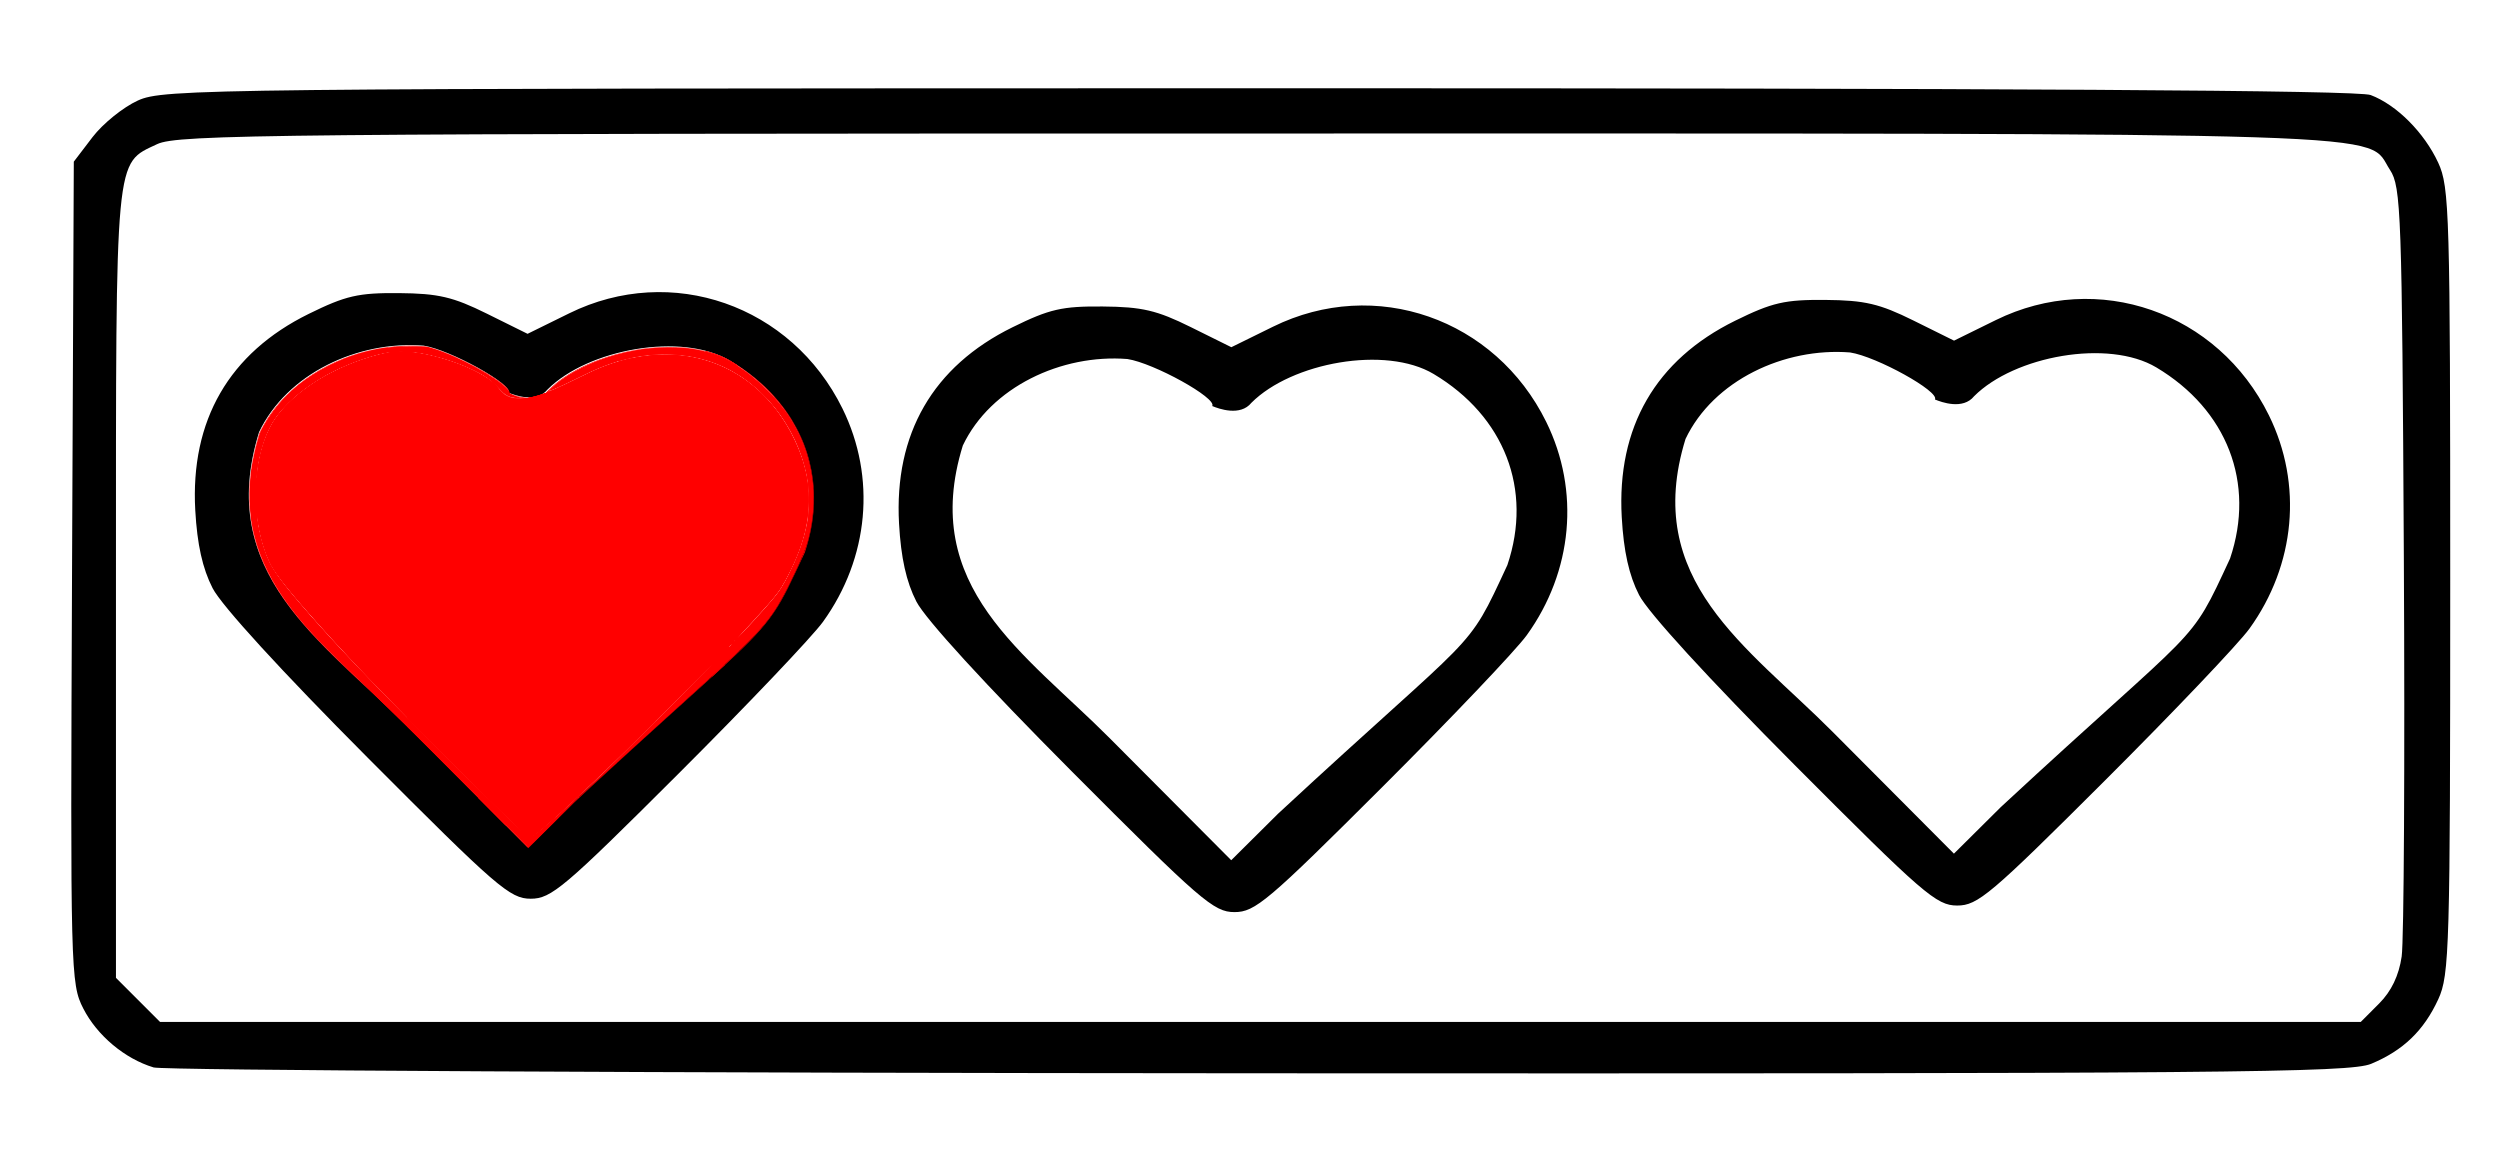 <?xml version="1.0" encoding="UTF-8" standalone="no"?>
<!-- Created with Inkscape (http://www.inkscape.org/) -->

<svg
   width="102mm"
   height="47mm"
   viewBox="0 0 102 47"
   version="1.1"
   id="svg5"
   inkscape:version="1.1.2 (b8e25be833, 2022-02-05)"
   sodipodi:docname="vidas1.svg"
   xmlns:inkscape="http://www.inkscape.org/namespaces/inkscape"
   xmlns:sodipodi="http://sodipodi.sourceforge.net/DTD/sodipodi-0.dtd"
   xmlns="http://www.w3.org/2000/svg"
   xmlns:svg="http://www.w3.org/2000/svg">
  <sodipodi:namedview
     id="namedview7"
     pagecolor="#ffffff"
     bordercolor="#666666"
     borderopacity="1.0"
     inkscape:pageshadow="2"
     inkscape:pageopacity="0.0"
     inkscape:pagecheckerboard="0"
     inkscape:document-units="mm"
     showgrid="false"
     inkscape:zoom="2"
     inkscape:cx="116.75"
     inkscape:cy="119"
     inkscape:window-width="1920"
     inkscape:window-height="1017"
     inkscape:window-x="-8"
     inkscape:window-y="-8"
     inkscape:window-maximized="1"
     inkscape:current-layer="layer1" />
  <defs
     id="defs2" />
  <g
     inkscape:label="Capa 1"
     inkscape:groupmode="layer"
     id="layer1">
    <path
       style="fill:#000000;stroke-width:0.265"
       d="m 6.263,43.55 c -1.173,-0.354 -2.304,-1.303 -2.867,-2.407 -0.515,-1.009 -0.527,-1.487 -0.457,-17.792 l 0.072,-16.755 0.763,-1 c 0.42,-0.55 1.253,-1.223 1.852,-1.495 1.05,-0.477 2.702,-0.495 45.72,-0.5 30.904,-0.004 44.86,0.081 45.376,0.276 1.059,0.4 2.186,1.529 2.757,2.761 0.46,0.993 0.49,2.042 0.49,17.066 0,15.004 -0.031,16.074 -0.488,17.066 -0.591,1.281 -1.429,2.087 -2.736,2.633 -0.872,0.364 -5.869,0.407 -45.372,0.387 -24.416,-0.013 -44.715,-0.12 -45.109,-0.239 z m 90.805,-2.606 c 0.5,-0.5 0.807,-1.141 0.92,-1.918 0.093,-0.642 0.133,-7.959 0.089,-16.261 -0.075,-14.095 -0.112,-15.142 -0.564,-15.831 -1.032,-1.574 1.676,-1.487 -46.233,-1.487 -40.135,0 -44.035,0.038 -44.867,0.433 -1.737,0.824 -1.682,0.238 -1.682,17.969 v 16.047 l 0.9,0.9 0.9,0.9 H 51.424 96.318 Z M 15.001,30.913 c -3.507,-3.52 -5.964,-6.206 -6.327,-6.916 -0.411,-0.803 -0.629,-1.783 -0.707,-3.175 -0.205,-3.669 1.382,-6.417 4.628,-8.015 1.514,-0.745 2.022,-0.862 3.684,-0.848 1.604,0.014 2.207,0.155 3.587,0.839 l 1.659,0.822 1.703,-0.838 c 4.161,-2.048 9.065,-0.338 11.145,3.887 1.383,2.809 1.083,6.095 -0.795,8.701 -0.441,0.611 -3.097,3.404 -5.904,6.205 -4.666,4.657 -5.181,5.093 -6.021,5.093 -0.845,0 -1.381,-0.464 -6.652,-5.755 z m 17.787,-8.409 c 1.037,-3.075 -0.118,-6.065 -3.009,-7.791 -1.962,-1.171 -5.791,-0.47 -7.435,1.174 -0.456,0.567 -1.336,0.244 -1.599,0.133 0.2,-0.323 -2.382,-1.753 -3.462,-1.918 -2.682,-0.212 -5.577,1.141 -6.714,3.529 -1.784,5.77 2.524,8.458 5.997,11.945 l 4.954,4.975 1.912,-1.899 c 8.269,-7.663 7.635,-6.436 9.357,-10.149 z m 10.927,8.955 c -3.507,-3.52 -5.964,-6.206 -6.327,-6.916 -0.411,-0.803 -0.629,-1.783 -0.707,-3.175 -0.205,-3.669 1.382,-6.417 4.628,-8.015 1.514,-0.745 2.022,-0.862 3.684,-0.848 1.604,0.014 2.207,0.155 3.587,0.839 l 1.659,0.822 1.703,-0.838 c 4.161,-2.048 9.066,-0.338 11.145,3.887 1.383,2.809 1.083,6.095 -0.795,8.701 -0.441,0.611 -3.097,3.404 -5.904,6.205 -4.666,4.657 -5.181,5.093 -6.021,5.093 -0.845,0 -1.381,-0.464 -6.652,-5.755 z m 17.787,-8.409 c 1.037,-3.075 -0.118,-6.065 -3.009,-7.791 -1.962,-1.171 -5.791,-0.47 -7.435,1.174 -0.456,0.567 -1.336,0.244 -1.599,0.133 0.2,-0.323 -2.382,-1.753 -3.462,-1.918 -2.682,-0.212 -5.577,1.141 -6.714,3.529 -1.784,5.77 2.524,8.458 5.997,11.945 l 4.954,4.975 1.912,-1.899 c 8.269,-7.663 7.635,-6.436 9.357,-10.149 z m 11.699,8.141 c -3.507,-3.52 -5.964,-6.206 -6.327,-6.916 -0.411,-0.803 -0.629,-1.783 -0.707,-3.175 -0.205,-3.669 1.382,-6.417 4.628,-8.015 1.514,-0.745 2.022,-0.862 3.684,-0.848 1.604,0.014 2.207,0.155 3.587,0.839 l 1.659,0.822 1.703,-0.838 c 4.161,-2.048 9.066,-0.338 11.145,3.887 1.383,2.809 1.083,6.095 -0.795,8.701 -0.441,0.611 -3.097,3.404 -5.904,6.205 -4.666,4.657 -5.181,5.093 -6.021,5.093 -0.845,0 -1.381,-0.464 -6.652,-5.755 z m 17.787,-8.409 c 1.037,-3.075 -0.118,-6.065 -3.009,-7.791 -1.962,-1.171 -5.791,-0.47 -7.435,1.174 -0.456,0.567 -1.336,0.244 -1.599,0.133 0.2,-0.323 -2.382,-1.753 -3.462,-1.918 -2.682,-0.212 -5.577,1.141 -6.714,3.529 -1.784,5.77 2.524,8.458 5.997,11.945 l 4.954,4.975 1.912,-1.899 c 8.269,-7.663 7.635,-6.436 9.357,-10.149 z"
       id="path1506"
       sodipodi:nodetypes="ssscssscssssssscssssscccccssssssscsssssscscccccccc" />
    <path
       style="fill:#ff0000"
       d="M 62.591,110.428 C 52.46,100.213 43.084,89.727 41.756,87.127 38.313,80.387 38.651,69.639 42.475,64.269 45.762,59.653 52.835,55.584 59.924,54.231 c 4.658,-0.889 15.056,2.618 16.977,5.727 1.474,2.384 5.528,1.771 12.382,-1.873 13.316,-7.08 26.844,-3.188 32.98,9.487 3.586,7.407 2.967,14.527 -1.992,22.932 -2.542,4.308 -36.995,38.498 -38.794,38.498 -0.256,0 -8.755,-8.358 -18.886,-18.574 z"
       id="path6287"
       transform="scale(0.265)" />
    <path
       style="fill:#ff0000"
       d="m 90.027,121.752 c 14.213,-13.706 25.835,-25.567 29.389,-29.996 0.82,-1.021 1.221,-1.684 2.171,-3.583 2.24,-4.479 3.126,-8.06 2.968,-11.999 -0.225,-5.643 -2.962,-11.492 -7.358,-15.731 -5.489,-5.292 -13.061,-7.131 -21.024,-5.105 -2.519,0.641 -4.034,1.241 -7.433,2.942 -2.309,1.156 -4.155,1.988 -4.235,1.908 -0.097,-0.097 1.534,-1.458 2.594,-2.165 1.372,-0.916 3.905,-2.154 5.612,-2.744 6.05,-2.09 12.503,-2.372 17.253,-0.754 1.349,0.459 2.091,0.833 3.522,1.775 1.985,1.305 3.001,2.14 4.777,3.925 2.4,2.411 3.965,4.685 5.143,7.472 2.139,5.061 2.427,10.336 0.871,15.94 -0.343,1.235 -2.313,5.597 -3.587,7.94 -2.494,4.588 -3.881,6.05 -16.935,17.851 -6.078,5.494 -8.506,7.71 -12.198,11.131 -1.259,1.166 -2.333,2.119 -2.388,2.118 -0.055,-9.5e-4 0.332,-0.417 0.858,-0.925 z"
       id="path6326"
       transform="scale(0.265)" />
    <path
       style="fill:#ff0000;stroke-width:0.119"
       d="M 78.719,126.334 C 74.639,122.423 58.015,105.69 54.805,102.262 47.083,94.018 42.736,88.872 41.633,86.672 39.572,82.559 38.889,76.12 39.951,70.802 c 0.503,-2.52 1.548,-5.076 2.739,-6.7 3.021,-4.118 9.374,-7.902 16.052,-9.561 2.776,-0.69 6.08,-0.359 10.375,1.038 3.564,1.159 6.619,2.857 7.543,4.191 0.902,1.302 1.9,1.74 3.689,1.618 2.132,-0.146 4.067,-0.83 8.48,-2.997 4.003,-1.967 5.803,-2.634 8.716,-3.234 7.007,-1.442 13.674,0.227 18.857,4.72 3.73,3.234 6.621,8.24 7.722,13.372 0.225,1.047 0.27,1.638 0.277,3.582 0.013,3.816 -0.694,6.696 -2.623,10.686 -1.446,2.992 -2.019,3.79 -5.234,7.295 -2.368,2.581 -3.06,3.378 -3.06,3.52 0,0.061 0.441,0.11 0.981,0.11 h 0.981 l -0.592,0.609 c -1.068,1.098 -5.509,5.208 -11.4,10.549 -3.184,2.887 -6.766,6.151 -7.96,7.253 -1.194,1.103 -2.198,2.005 -2.231,2.005 -0.033,0 4.182,-4.234 9.365,-9.409 5.183,-5.175 9.424,-9.493 9.424,-9.596 0,-0.103 -0.87,0.706 -1.933,1.797 -3.639,3.736 -14.242,14.285 -17.409,17.32 -6.396,6.13 -10.663,9.917 -11.173,9.917 -0.085,0 -1.353,-1.149 -2.818,-2.553 z M 113.328,98.483 c -0.116,-0.116 -1.156,0.915 -1.156,1.146 0,0.108 0.255,-0.072 0.621,-0.438 0.342,-0.342 0.582,-0.66 0.535,-0.708 z"
       id="path6365"
       transform="scale(0.265)" />
    <path
       style="fill:#ff0000;stroke-width:0.119"
       d="M 78.719,126.334 C 74.811,122.588 58.213,105.89 55.087,102.561 47.041,93.991 42.779,88.957 41.633,86.672 c -0.989,-1.973 -1.766,-4.91 -2.065,-7.798 -0.176,-1.706 -0.077,-5.509 0.185,-7.057 0.39,-2.311 1.024,-4.321 1.9,-6.029 2.451,-4.778 9.325,-9.302 17.089,-11.249 2.717,-0.681 6.035,-0.36 10.218,0.988 3.826,1.233 6.404,2.668 7.759,4.318 0.365,0.445 0.839,0.926 1.052,1.07 1.24,0.836 3.876,0.582 7.08,-0.683 0.678,-0.268 2.523,-1.123 4.099,-1.899 3.846,-1.896 5.693,-2.578 8.596,-3.176 7.073,-1.456 13.848,0.274 19.028,4.859 3.307,2.927 6.095,7.541 7.238,11.98 0.903,3.509 0.869,6.831 -0.109,10.506 -0.839,3.153 -2.779,7.175 -4.473,9.276 -0.611,0.758 -1.505,1.756 -5.073,5.667 -0.386,0.423 -0.674,0.796 -0.641,0.829 0.135,0.135 4.976,-5.188 6.252,-6.876 0.835,-1.103 2.445,-4.214 3.276,-6.328 0.611,-1.554 1.238,-3.979 1.432,-5.537 0.221,-1.779 0.082,-5.034 -0.287,-6.709 -1.515,-6.874 -5.941,-12.846 -11.807,-15.933 -4.802,-2.527 -10.447,-3.062 -16.388,-1.552 -2.292,0.582 -3.373,1.01 -7.104,2.808 -3.286,1.584 -3.949,1.881 -4.027,1.804 -0.027,-0.027 0.29,-0.333 0.705,-0.679 3.135,-2.615 8.116,-4.633 13.434,-5.445 1.639,-0.25 6.11,-0.285 7.499,-0.059 1.35,0.22 3.062,0.677 4.179,1.115 3.287,1.291 7.701,5.015 10.402,8.775 1.526,2.125 3.059,5.689 3.621,8.416 0.72,3.494 0.617,7.122 -0.305,10.786 -0.642,2.55 -3.792,9.157 -5.521,11.583 -2.088,2.928 -3.963,4.757 -17.348,16.918 -4.311,3.917 -7.873,7.179 -7.917,7.25 -0.044,0.071 -0.125,0.129 -0.181,0.129 -0.056,0 4.111,-4.21 9.26,-9.355 5.149,-5.145 9.361,-9.418 9.361,-9.495 0,-0.077 -3.828,3.693 -8.507,8.378 -12.548,12.566 -21.143,20.621 -22.001,20.621 -0.089,0 -1.361,-1.149 -2.826,-2.554 z m 33.809,-26.875 0.278,-0.296 -0.316,0.147 c -0.174,0.081 -0.316,0.214 -0.317,0.296 -0.001,0.207 0.038,0.191 0.355,-0.147 z m 0.679,-0.833 c 0,-0.096 -0.046,-0.146 -0.101,-0.111 -0.056,0.034 -0.07,0.113 -0.033,0.174 0.097,0.156 0.134,0.139 0.134,-0.063 z"
       id="path6404"
       transform="scale(0.265)" />
    <path
       style="fill:#ff0000"
       d="M 70.98,120.102 C 65.3,114.417 59.363,108.55 57.787,107.065 49.517,99.275 47.175,96.836 44.488,93.219 39.313,86.251 37.511,79.232 38.876,71.357 c 0.346,-1.994 1.002,-4.443 1.403,-5.234 0.546,-1.078 1.675,-2.736 2.678,-3.93 3.005,-3.582 7.687,-6.464 12.757,-7.853 2.504,-0.686 4.166,-0.926 6.911,-0.997 2.743,-0.071 3.259,0.011 5.604,0.884 4.252,1.583 10.154,5.176 10.154,6.181 0,0.235 0.309,0.389 1.347,0.673 l 0.861,0.236 -0.985,-0.052 C 78.361,61.199 77.678,60.84 76.86,59.82 76.141,58.923 75.189,58.152 73.998,57.503 69.48,55.04 63.17,53.569 59.817,54.198 c -5.777,1.084 -11.786,4.147 -15.585,7.944 -1.895,1.893 -2.904,3.541 -3.747,6.115 -1.844,5.63 -1.434,13.271 0.989,18.412 0.706,1.498 2.634,3.97 6.529,8.369 4.815,5.439 9.231,10.07 18.26,19.149 9.426,9.479 14.926,14.819 15.261,14.819 0.447,0 2.535,-1.718 5.832,-4.798 0.831,-0.776 1.556,-1.411 1.611,-1.411 0.056,0 -1.618,1.719 -3.718,3.821 -2.101,2.101 -3.847,3.821 -3.88,3.821 -0.033,0 -4.708,-4.652 -10.388,-10.337 z"
       id="path6443"
       transform="scale(0.265)" />
    <path
       style="fill:#ff0000;stroke-width:0.119"
       d="M 70.562,119.601 C 64.651,113.709 58.285,107.439 56.414,105.666 48.543,98.212 45.862,95.272 43.152,91.13 40.888,87.667 39.506,84.214 38.792,80.234 c -0.305,-1.699 -0.309,-6.024 -0.009,-7.94 0.278,-1.772 0.928,-4.486 1.329,-5.552 0.394,-1.047 2.012,-3.478 3.265,-4.907 3.034,-3.459 7.838,-6.265 12.955,-7.567 2.71,-0.689 3.483,-0.779 6.709,-0.779 h 2.865 l 1.194,0.402 c 2.602,0.876 6.048,2.58 8.634,4.272 1.351,0.884 2.528,1.868 2.531,2.119 0.004,0.282 0.231,0.467 0.849,0.69 l 0.641,0.232 -0.568,-0.064 c -0.837,-0.095 -1.404,-0.439 -2.254,-1.368 -1.33,-1.454 -2.696,-2.357 -5.128,-3.391 -4.648,-1.976 -9.393,-2.772 -12.603,-2.113 -2.53,0.519 -5.429,1.558 -7.996,2.866 -4.802,2.446 -8.575,5.907 -10.068,9.233 -0.471,1.05 -1.006,2.751 -1.3,4.136 -0.734,3.453 -0.692,8.099 0.105,11.76 0.951,4.367 2.152,6.244 8.718,13.612 4.994,5.605 9.26,10.037 20.169,20.954 9.128,9.135 12.304,12.177 12.71,12.177 0.422,0 2.105,-1.281 3.951,-3.008 0.408,-0.381 0.788,-0.693 0.844,-0.693 0.057,0 -1.024,1.128 -2.402,2.507 -1.378,1.379 -2.533,2.506 -2.566,2.504 -0.033,-0.002 -4.897,-4.824 -10.807,-10.716 z"
       id="path6482"
       transform="scale(0.265)" />
    <path
       style="fill:#ff0000;stroke-width:0.119"
       d="m 70.737,119.779 c -5.814,-5.793 -12.181,-12.063 -14.148,-13.934 -6.964,-6.621 -9.486,-9.272 -11.873,-12.478 -3.307,-4.442 -5.169,-8.571 -5.929,-13.148 -0.302,-1.82 -0.305,-6.004 -0.005,-7.925 0.273,-1.749 0.926,-4.476 1.326,-5.539 0.375,-0.996 1.73,-3.085 2.955,-4.556 2.826,-3.393 7.451,-6.283 12.283,-7.675 3.049,-0.878 5.114,-1.14 8.415,-1.067 l 2.265,0.05 1.378,0.491 c 2.752,0.98 6.195,2.716 8.626,4.351 1.181,0.794 2.234,1.71 2.234,1.944 0,0.232 0.419,0.546 0.975,0.731 l 0.517,0.172 -0.568,-0.06 c -0.842,-0.089 -1.353,-0.411 -2.471,-1.559 -1.242,-1.275 -1.989,-1.79 -3.994,-2.751 -1.834,-0.879 -3.473,-1.468 -5.629,-2.024 -3.473,-0.895 -6.153,-0.991 -8.829,-0.315 -6.867,1.734 -13.252,5.754 -16.168,10.181 -1.259,1.911 -2.181,4.717 -2.58,7.854 -0.28,2.201 -0.198,6.377 0.165,8.398 0.367,2.045 0.941,3.998 1.605,5.464 0.89,1.966 3.453,5.177 9.102,11.402 4.93,5.433 15.904,16.666 24.348,24.922 5.375,5.256 6.512,6.3 6.861,6.3 0.369,0 3.272,-2.29 4.299,-3.391 0.159,-0.171 0.347,-0.31 0.417,-0.31 0.07,0 -1,1.128 -2.378,2.507 -1.378,1.379 -2.533,2.505 -2.566,2.503 -0.033,-0.002 -4.818,-4.744 -10.632,-10.537 z"
       id="path6521"
       transform="scale(0.265)" />
    <path
       style="fill:#ff0000;stroke-width:0.119"
       d="M 71.042,120.087 C 65.395,114.464 58.357,107.544 55.401,104.709 48.978,98.548 46.921,96.359 44.576,93.188 41.394,88.884 39.533,84.717 38.786,80.219 c -0.302,-1.82 -0.305,-6.004 -0.005,-7.925 0.243,-1.557 0.901,-4.367 1.27,-5.424 0.747,-2.141 3.811,-5.936 6.337,-7.848 2.887,-2.186 6.397,-3.865 10.027,-4.798 2.407,-0.619 3.329,-0.722 6.507,-0.728 l 2.985,-0.006 1.194,0.404 c 2.7,0.913 6.118,2.606 8.706,4.312 1.423,0.938 2.137,1.548 2.519,2.154 0.192,0.305 0.429,0.48 0.849,0.626 l 0.582,0.204 -0.569,-0.057 c -0.836,-0.083 -1.213,-0.322 -2.535,-1.606 -1.466,-1.424 -1.93,-1.743 -3.921,-2.693 -1.881,-0.898 -3.816,-1.586 -5.823,-2.071 -2.396,-0.579 -3.14,-0.673 -5.24,-0.665 -1.871,0.007 -2.051,0.029 -3.582,0.437 -6.65,1.772 -12.721,5.521 -15.7,9.696 -1.217,1.706 -2.289,4.579 -2.765,7.41 -0.312,1.858 -0.316,7.07 -0.007,8.905 0.461,2.735 1.312,5.332 2.28,6.952 1.175,1.967 3.964,5.317 9.26,11.121 2.768,3.033 3.828,4.139 10.98,11.445 9.637,9.845 18.739,18.753 19.311,18.9 0.417,0.107 1.515,-0.687 3.763,-2.72 0.568,-0.514 1.078,-0.935 1.133,-0.935 0.055,0 -1.028,1.128 -2.406,2.507 -1.378,1.379 -2.533,2.505 -2.566,2.502 -0.033,-0.003 -4.681,-4.606 -10.327,-10.228 z"
       id="path6560"
       transform="scale(0.265)" />
    <path
       style="fill:#ff0000;stroke-width:0.119"
       d="M 71.279,120.328 C 65.763,114.838 58.725,107.919 55.638,104.951 48.952,98.52 46.926,96.366 44.576,93.188 41.396,88.887 39.545,84.744 38.783,80.219 c -0.33,-1.96 -0.3,-6.235 0.059,-8.328 0.287,-1.674 0.824,-3.902 1.211,-5.021 0.427,-1.237 2.142,-3.77 3.7,-5.468 2.891,-3.149 7.691,-5.888 12.515,-7.14 2.275,-0.591 3.358,-0.73 6.205,-0.799 3.087,-0.074 3.506,-0.017 5.572,0.768 4.334,1.646 9.581,4.777 10.285,6.138 0.111,0.214 0.383,0.412 0.797,0.578 l 0.628,0.252 -0.569,-0.062 c -0.843,-0.092 -1.208,-0.329 -2.658,-1.724 -1.427,-1.373 -2.237,-1.898 -4.442,-2.879 -1.641,-0.73 -3.062,-1.229 -4.762,-1.67 -2.415,-0.627 -3.405,-0.762 -5.597,-0.76 -1.948,9.61e-4 -2.095,0.018 -3.644,0.429 -6.453,1.712 -12.588,5.473 -15.6,9.565 -0.687,0.933 -1.588,2.796 -2.059,4.257 -1.794,5.569 -1.365,13.371 1.002,18.208 1.913,3.909 9.98,12.806 27.657,30.506 6.462,6.47 11.094,10.97 12.018,11.674 l 0.409,0.312 0.517,-0.274 c 0.594,-0.315 1.697,-1.196 3.179,-2.538 0.568,-0.515 1.078,-0.936 1.133,-0.936 0.055,0 -1.028,1.128 -2.406,2.507 -1.378,1.379 -2.533,2.505 -2.566,2.501 -0.033,-0.003 -4.574,-4.497 -10.09,-9.987 z"
       id="path6599"
       transform="scale(0.265)" />
    <path
       style="fill:#ff0000;stroke-width:0.119"
       d=""
       id="path6638"
       transform="scale(0.265)" />
    <path
       style="fill:#ff0000;stroke-width:0.119"
       d=""
       id="path6677"
       transform="scale(0.265)" />
    <path
       style="fill:#ff0000;stroke-width:0.119"
       d="M 71.637,120.689 C 66.318,115.398 59.253,108.451 55.937,105.25 48.537,98.108 46.513,95.938 44.129,92.591 c -2.346,-3.293 -4.016,-6.746 -4.845,-10.017 -0.601,-2.37 -0.71,-3.35 -0.708,-6.34 0.001,-2.348 0.045,-3.057 0.266,-4.343 0.287,-1.669 0.826,-3.904 1.207,-5.009 0.442,-1.278 2.109,-3.741 3.726,-5.504 3.329,-3.63 9.074,-6.61 14.669,-7.609 1.742,-0.311 6.285,-0.448 7.433,-0.224 1.763,0.345 5.851,2.162 8.626,3.834 2.258,1.361 3.467,2.307 3.829,2.997 0.108,0.206 0.39,0.409 0.796,0.572 l 0.628,0.252 -0.569,-0.062 c -0.835,-0.091 -1.211,-0.33 -2.535,-1.606 -0.657,-0.633 -1.507,-1.358 -1.891,-1.61 -0.87,-0.572 -2.992,-1.578 -4.538,-2.152 -2.166,-0.803 -5.806,-1.647 -6.93,-1.606 -0.383,0.014 -0.412,0.028 -0.134,0.062 3.321,0.408 6.859,1.459 9.79,2.908 2.01,0.993 2.868,1.613 3.828,2.764 0.866,1.038 1.47,1.386 2.588,1.49 2.068,0.193 4.561,-0.6 9.472,-3.015 4.188,-2.059 6.396,-2.836 9.624,-3.386 9.809,-1.671 18.769,2.924 23.409,12.003 1.183,2.315 1.85,4.204 2.317,6.557 0.266,1.344 0.303,5.148 0.062,6.507 -0.464,2.623 -1.25,4.962 -2.588,7.701 -1.013,2.074 -1.724,3.202 -2.859,4.537 -0.706,0.831 -1.482,1.691 -4.707,5.219 -0.353,0.386 -0.615,0.728 -0.582,0.761 0.11,0.11 4.164,-4.3 5.868,-6.382 1.863,-2.277 4.083,-7.24 4.867,-10.881 0.233,-1.082 0.271,-1.614 0.275,-3.88 0.004,-2.284 -0.031,-2.804 -0.271,-3.988 -1.567,-7.738 -7.09,-14.552 -13.942,-17.203 -2.328,-0.901 -4.434,-1.313 -7.159,-1.4 -4.735,-0.153 -8.733,0.842 -14.025,3.488 -2.053,1.027 -4.193,1.996 -4.26,1.929 -0.031,-0.031 0.284,-0.339 0.699,-0.685 3.135,-2.615 8.116,-4.633 13.434,-5.445 1.647,-0.251 6.114,-0.286 7.499,-0.058 1.462,0.241 3.246,0.714 4.239,1.125 3.381,1.399 7.634,5.001 10.34,8.756 1.013,1.405 2.268,3.925 2.893,5.803 0.942,2.835 1.287,5.208 1.177,8.095 -0.162,4.26 -0.902,6.735 -3.678,12.298 -2.161,4.33 -3.084,5.604 -6.671,9.203 -2.51,2.519 -3.907,3.815 -14.03,13.014 -3.218,2.924 -6.18,5.623 -6.583,5.997 -0.403,0.374 -0.77,0.68 -0.816,0.68 -0.046,0 2.97,-3.028 6.702,-6.73 5.822,-5.775 12.762,-12.835 11.693,-11.896 -0.187,0.164 -4.027,3.982 -8.534,8.484 -11.606,11.593 -19.486,19.025 -21.321,20.107 l -0.398,0.235 -0.7,-0.586 c -1.148,-0.961 -23.067,-22.934 -25.907,-25.971 -6.297,-6.733 -9.986,-10.949 -12.154,-13.89 -1.602,-2.174 -2.736,-5.569 -3.214,-9.631 -0.027,-0.23 -0.031,-0.004 -0.008,0.502 0.085,1.887 0.888,5.053 1.762,6.944 0.799,1.73 2.475,3.964 5.952,7.937 4.841,5.531 8.75,9.624 19.674,20.6 8.19,8.229 13.238,13.176 14.167,13.885 0.398,0.304 0.431,0.309 0.801,0.133 0.475,-0.226 1.927,-1.373 3.317,-2.62 0.574,-0.514 1.087,-0.935 1.14,-0.935 0.053,0 -1.031,1.128 -2.408,2.507 -1.378,1.379 -2.533,2.504 -2.566,2.501 -0.033,-0.004 -4.413,-4.335 -9.732,-9.625 z m 41.072,-21.51 c -0.079,-0.079 -0.538,0.344 -0.538,0.497 0,0.067 0.134,-0.004 0.298,-0.158 0.164,-0.154 0.272,-0.306 0.24,-0.338 z m 0.537,-0.631 c 0,-0.066 -0.054,-0.086 -0.119,-0.046 -0.066,0.041 -0.119,0.128 -0.119,0.193 0,0.066 0.054,0.086 0.119,0.046 0.066,-0.041 0.119,-0.128 0.119,-0.193 z M 39.746,71.876 c 0.749,-4.504 2.154,-7.336 4.979,-10.032 3.852,-3.676 9.245,-6.316 15.57,-7.621 0.131,-0.027 0.051,-0.055 -0.179,-0.063 -0.967,-0.032 -4.595,1.056 -6.936,2.08 -3.627,1.586 -6.564,3.515 -8.892,5.839 -1.955,1.951 -2.91,3.483 -3.755,6.021 -0.868,2.608 -1.204,4.973 -1.171,8.236 l 0.021,1.987 0.083,-2.627 c 0.046,-1.473 0.17,-3.151 0.281,-3.821 z M 62.298,54.059 c -0.277,-0.025 -0.761,-0.025 -1.075,-6.61e-4 -0.314,0.025 -0.087,0.045 0.504,0.046 0.591,3.64e-4 0.848,-0.02 0.571,-0.045 z"
       id="path6716"
       transform="scale(0.265)" />
    <path
       style="fill:#ff0000;stroke-width:0.119"
       d="M 79.933,128.938 C 75.981,124.952 58.593,107.805 54.504,103.861 49.936,99.455 47.657,97.091 45.937,94.979 41.579,89.627 39.15,84.259 38.613,78.794 c -0.168,-1.709 -0.075,-4.969 0.19,-6.679 0.223,-1.44 0.791,-3.843 1.202,-5.087 0.68,-2.06 3.19,-5.361 5.605,-7.373 3.504,-2.919 8.142,-5.046 12.835,-5.887 1.936,-0.347 6.501,-0.448 7.682,-0.17 3.697,0.869 11.344,5.108 12.2,6.764 0.115,0.223 0.381,0.417 0.801,0.586 l 0.628,0.252 -0.569,-0.062 c -0.832,-0.091 -1.208,-0.329 -2.545,-1.614 -1.387,-1.332 -2.472,-2.047 -4.441,-2.927 -2.863,-1.279 -7.236,-2.482 -8.862,-2.438 -0.23,0.006 0.093,0.089 0.716,0.183 2.499,0.378 5.577,1.277 7.883,2.301 2.515,1.117 3.913,2.06 4.886,3.298 1.292,1.644 3.002,1.883 6.275,0.878 1.56,-0.479 2.826,-1.023 5.782,-2.483 1.337,-0.66 3.124,-1.471 3.971,-1.801 10.288,-4.009 20.451,-1.48 26.621,6.626 1.536,2.018 3.197,5.145 3.964,7.466 1.904,5.755 1.161,11.686 -2.274,18.144 -1.174,2.207 -1.648,2.816 -5.333,6.849 -1.192,1.304 -2.215,2.46 -2.274,2.567 -0.495,0.902 5.228,-5.439 6.397,-7.088 1.714,-2.417 3.582,-6.809 4.293,-10.094 0.234,-1.081 0.271,-1.6 0.274,-3.875 0.003,-2.275 -0.034,-2.811 -0.272,-4 -1.516,-7.557 -6.938,-14.336 -13.642,-17.058 -2.392,-0.971 -4.632,-1.436 -7.4,-1.534 -4.78,-0.17 -8.834,0.859 -14.436,3.668 -1.852,0.928 -3.835,1.817 -3.903,1.749 -0.03,-0.03 0.285,-0.337 0.7,-0.684 2.529,-2.109 6.764,-4.057 10.724,-4.933 2.686,-0.594 3.832,-0.718 6.686,-0.722 2.815,-0.004 3.493,0.069 5.671,0.611 2.771,0.69 5.375,2.206 8.287,4.826 4.819,4.336 7.508,9.436 8.144,15.441 0.274,2.59 -0.053,6.227 -0.794,8.815 -0.59,2.061 -3.17,7.559 -4.733,10.087 -1.481,2.394 -3.461,4.578 -7.922,8.736 -3.609,3.364 -18.182,16.608 -18.276,16.608 -0.043,0 2.897,-2.948 6.533,-6.55 3.636,-3.603 7.819,-7.807 9.294,-9.343 1.475,-1.536 -1.077,0.942 -5.671,5.507 -12.409,12.328 -20.03,19.507 -21.627,20.374 l -0.379,0.205 -0.577,-0.463 C 79.956,127.688 57.584,105.253 54.674,102.139 49.26,96.346 45.496,92.075 43.365,89.308 41.437,86.803 40.423,84.35 39.835,80.771 c -0.344,-2.098 -0.367,-2.195 -0.298,-1.254 0.168,2.271 1.186,5.844 2.153,7.557 1.499,2.654 6.613,8.624 14.135,16.502 6.18,6.471 23.333,23.557 25.102,25.003 0.57,0.465 0.573,0.466 0.97,0.277 0.471,-0.225 2.006,-1.444 3.364,-2.673 1.78,-1.611 1.203,-0.902 -1.327,1.631 -1.378,1.379 -2.533,2.507 -2.568,2.507 -0.034,0 -0.68,-0.622 -1.434,-1.383 z m 32.657,-29.541 c 0.119,-0.131 0.162,-0.239 0.097,-0.239 -0.066,0 -0.217,0.107 -0.335,0.239 -0.119,0.131 -0.162,0.239 -0.097,0.239 0.066,0 0.217,-0.107 0.336,-0.239 z m 0.597,-0.716 c 0.041,-0.066 0.017,-0.119 -0.053,-0.119 -0.07,0 -0.126,0.054 -0.126,0.119 0,0.066 0.024,0.119 0.053,0.119 0.029,0 0.086,-0.054 0.126,-0.119 z M 39.43,74.891 c -0.022,-0.542 -0.04,-0.099 -0.04,0.985 0,1.084 0.018,1.527 0.04,0.985 0.022,-0.542 0.022,-1.428 0,-1.97 z m 0.283,-2.657 c 0.399,-3.199 1.558,-6.272 3.156,-8.367 1.337,-1.753 3.929,-3.977 6.307,-5.414 2.702,-1.632 6.835,-3.295 9.925,-3.993 0.722,-0.163 1.179,-0.3 1.015,-0.303 -0.851,-0.017 -4.073,0.92 -6.347,1.845 -5.946,2.42 -10.758,6.381 -12.563,10.342 -0.869,1.907 -1.591,4.731 -1.684,6.588 -0.054,1.075 -0.009,0.913 0.191,-0.698 z M 61.998,54.064 c -0.114,-0.03 -0.329,-0.031 -0.478,-0.002 -0.149,0.029 -0.055,0.053 0.208,0.054 0.263,0.001 0.384,-0.022 0.27,-0.052 z"
       id="path6755"
       transform="scale(0.265)" />
    <path
       style="fill:#ff0000;stroke-width:0.021"
       d="m 79.694,128.776 c -0.915,-0.908 -4.4,-4.382 -7.743,-7.72 -3.343,-3.338 -6.794,-6.772 -7.667,-7.631 l -1.588,-1.562 3.2e-5,-0.633 3.2e-5,-0.633 0.343,0.348 c 1.781,1.807 7.023,7.063 9.008,9.032 5.58,5.535 8.382,8.236 9.14,8.811 0.147,0.111 0.135,0.1 -0.318,-0.311 -0.889,-0.805 -2.82,-2.674 -6.152,-5.953 -0.813,-0.8 -3.851,-3.827 -6.75,-6.725 l -5.271,-5.27 v -3.612 -3.612 h 19.091 19.091 v 3.88 3.88 l -1.039,1.032 c -1.717,1.706 -4.574,4.499 -6.496,6.351 -6.341,6.112 -10.528,9.873 -11.643,10.46 -0.162,0.085 -0.082,0.078 0.108,-0.01 0.696,-0.322 2.392,-1.748 5.499,-4.625 0.952,-0.882 1.511,-1.377 1.531,-1.356 0.019,0.019 -0.802,0.867 -2.58,2.665 -1.54,1.557 -4.648,4.638 -4.832,4.789 l -0.067,0.055 z"
       id="path6794"
       transform="scale(0.265)" />
    <path
       style="fill:#ff0000;stroke-width:0.021"
       d="m 79.831,128.914 c -0.84,-0.832 -3.977,-3.96 -6.972,-6.95 -5.688,-5.678 -7.144,-7.127 -9.029,-8.984 l -1.135,-1.118 0.006,-0.625 0.006,-0.625 3.113,3.136 c 5.736,5.777 12.014,11.974 14.099,13.916 0.639,0.595 1.305,1.18 1.343,1.18 0.007,0 -0.039,-0.045 -0.101,-0.1 -1.506,-1.338 -5.588,-5.342 -13.099,-12.849 l -5.366,-5.363 v -3.613 -3.613 h 19.091 19.091 v 3.88 3.88 l -1.092,1.085 c -1.717,1.706 -4.531,4.457 -6.475,6.33 -6.141,5.917 -10.205,9.581 -11.492,10.36 -0.226,0.137 -0.22,0.153 0.015,0.045 0.171,-0.078 0.372,-0.209 0.723,-0.47 0.951,-0.707 2.252,-1.838 4.484,-3.898 1.272,-1.174 1.774,-1.621 1.796,-1.599 0.035,0.035 -3.358,3.475 -5.712,5.793 -0.91,0.896 -1.68,1.649 -1.712,1.673 l -0.056,0.043 z"
       id="path6833"
       transform="scale(0.265)" />
    <path
       style="fill:#ff0000;stroke-width:0.004"
       d=""
       id="path7205"
       transform="scale(0.265)" />
    <path
       style="fill:#ff0000;stroke-width:0.004"
       d="m 109.635,104.142 v -0.057 l 0.21,-0.193 c 1.57,-1.443 3.006,-2.788 3.895,-3.649 l 0.1,-0.097 0.076,1e-5 0.076,2e-5 -0.022,0.02 c -0.012,0.011 -0.088,0.085 -0.17,0.163 -0.959,0.923 -2.456,2.314 -3.99,3.709 -0.085,0.077 -0.159,0.145 -0.165,0.15 l -0.011,0.01 z"
       id="path8058"
       transform="scale(0.265)" />
    <path
       style="fill:#ff0000;stroke-width:0.004"
       d=""
       id="path8319"
       transform="scale(0.265)" />
    <path
       style="fill:#ff0000;stroke-width:0.004"
       d="m 109.635,104.142 v -0.053 l 0.044,-0.041 c 0.024,-0.022 0.2,-0.185 0.392,-0.361 0.41,-0.377 0.931,-0.86 1.24,-1.147 l 0.221,-0.206 h 0.066 0.066 l -0.029,0.028 c -0.162,0.154 -1.758,1.616 -1.991,1.825 l -0.009,0.008 z"
       id="path8432"
       transform="scale(0.265)" />
    <path
       style="fill:#ff0000;stroke-width:0.004"
       d="m 105.834,106.159 -1.3e-4,-0.036 0.333,-0.337 c 0.366,-0.371 1.107,-1.123 1.564,-1.589 0.161,-0.164 0.315,-0.32 0.342,-0.346 0.027,-0.026 0.151,-0.147 0.277,-0.27 0.515,-0.502 1.022,-0.99 1.029,-0.99 0.004,0 -0.007,0.012 -0.322,0.334 -0.866,0.886 -2.269,2.31 -3.032,3.078 l -0.19,0.191 z"
       id="path8582"
       transform="scale(0.265)" />
    <path
       style="fill:#ff0000;stroke-width:0.004"
       d="m 101.584,110.418 v -0.027 l 1.286,-1.287 c 0.707,-0.708 1.595,-1.598 1.971,-1.979 0.377,-0.38 0.754,-0.761 0.839,-0.846 l 0.154,-0.154 v 0.036 0.036 l -0.742,0.745 c -0.784,0.788 -3.269,3.271 -3.42,3.416 l -0.089,0.086 z"
       id="path8695"
       transform="scale(0.265)" />
    <path
       style="fill:#ff0000;stroke-width:0.004"
       d=""
       id="path8771"
       transform="scale(0.265)" />
    <path
       style="fill:#ff0000;stroke-width:0.004"
       d="m 80.248,129.503 c -0.594,-0.597 -1.283,-1.289 -1.531,-1.538 -0.248,-0.249 -0.549,-0.551 -0.668,-0.671 l -0.217,-0.218 0.065,10e-4 0.065,0.001 0.863,0.857 c 1.893,1.882 2.526,2.504 2.544,2.504 0.011,0 0.109,-0.09 0.361,-0.334 0.291,-0.28 0.905,-0.884 1.463,-1.437 l 0.229,-0.227 0.001,0.033 0.001,0.033 -0.122,0.122 c -0.21,0.209 -1.918,1.905 -1.947,1.932 l -0.027,0.026 z"
       id="path8847"
       transform="scale(0.265)" />
    <path
       style="fill:#ff0000;stroke-width:0.004"
       d="m 80.849,128.493 c -0.411,-0.361 -0.925,-0.834 -1.638,-1.51 -0.272,-0.258 -1.176,-1.129 -1.193,-1.15 -0.005,-0.006 -0.004,-0.007 0.022,-0.006 l 0.027,0.001 0.248,0.24 c 1.11,1.077 1.989,1.915 2.505,2.387 0.151,0.139 0.145,0.133 0.141,0.133 -0.002,-3e-5 -0.052,-0.043 -0.112,-0.095 z"
       id="path8886"
       transform="scale(0.265)" />
    <path
       style="fill:#ff0000;stroke-width:0.004"
       d=""
       id="path8925"
       transform="scale(0.265)" />
    <path
       style="fill:#ff0000;stroke-width:0.004"
       d=""
       id="path8964"
       transform="scale(0.265)" />
    <path
       style="fill:#ff0000;stroke-width:0.004"
       d="m 81.331,130.404 c -0.062,-0.058 -0.294,-0.285 -0.647,-0.631 l -0.347,-0.341 v -0.695 -0.695 l 0.124,0.113 c 0.326,0.296 0.628,0.557 0.776,0.672 l 0.008,0.006 -0.008,-0.008 c -0.004,-0.004 -0.037,-0.033 -0.072,-0.064 -0.158,-0.137 -0.464,-0.417 -0.745,-0.681 l -0.083,-0.078 v -1.087 -1.087 h 2.579 c 1.445,0 2.577,0.001 2.575,0.003 -0.014,0.013 -0.185,0.165 -0.336,0.3 -1.243,1.107 -2.182,1.897 -2.814,2.368 -0.263,0.196 -0.482,0.341 -0.633,0.421 -0.044,0.023 -0.065,0.037 -0.055,0.037 0.01,0 0.063,-0.017 0.101,-0.033 0.047,-0.02 0.209,-0.104 0.263,-0.137 0.171,-0.103 0.497,-0.339 0.83,-0.6 0.663,-0.518 1.63,-1.345 2.669,-2.284 l 0.083,-0.075 h 0.217 0.217 l -0.34,0.343 c -0.32,0.323 -1.555,1.555 -2.197,2.192 -1.272,1.262 -2.105,2.074 -2.127,2.074 -0.002,0 -0.019,-0.014 -0.038,-0.032 z"
       id="path9003"
       transform="scale(0.265)" />
    <path
       style="fill:#ff0000;stroke-width:0.004"
       d="m 81.67,128.944 c 0.003,-0.002 0.033,-0.018 0.066,-0.036 0.524,-0.286 1.65,-1.197 3.378,-2.735 0.087,-0.077 0.209,-0.187 0.273,-0.243 l 0.115,-0.103 h 0.046 c 0.045,0 0.045,1.5e-4 0.038,0.007 -0.018,0.017 -0.371,0.333 -0.517,0.464 -1.348,1.2 -2.33,2.005 -2.945,2.414 -0.142,0.095 -0.332,0.197 -0.414,0.224 -0.036,0.012 -0.051,0.015 -0.04,0.008 z"
       id="path9042"
       transform="scale(0.265)" />
    <path
       style="fill:#ff0000;stroke-width:0.004"
       d="m 83.425,128.472 0.001,-0.031 1.309,-1.307 1.309,-1.307 0.039,0.001 0.039,10e-4 -1.345,1.336 c -0.74,0.735 -1.347,1.337 -1.349,1.337 -0.003,8.7e-4 -0.004,-0.01 -0.003,-0.03 z"
       id="path9081"
       transform="scale(0.265)" />
    <path
       style="fill:#ff0000;stroke-width:0.004"
       d="m 85.506,125.825 c 0,-8.5e-4 0.051,-0.047 0.112,-0.103 0.506,-0.455 1.471,-1.336 1.732,-1.58 0.027,-0.025 0.05,-0.046 0.052,-0.046 0.001,0 0.002,0.015 0.002,0.032 v 0.032 l -0.126,0.117 c -0.643,0.599 -1.062,0.984 -1.651,1.518 l -0.033,0.03 -0.044,3e-5 c -0.024,1e-5 -0.044,-6.7e-4 -0.044,-0.002 z"
       id="path9120"
       transform="scale(0.265)" />
    <path
       style="fill:#ff0000;stroke-width:0.004"
       d="m 86.051,125.823 c -0.001,-0.002 0.139,-0.146 0.311,-0.319 0.681,-0.687 1.425,-1.445 1.755,-1.787 l 0.074,-0.077 0.065,-3.1e-4 c 0.036,-1.8e-4 0.065,3.9e-4 0.065,0.001 0,8.6e-4 -0.494,0.493 -1.098,1.093 l -1.098,1.091 -0.036,0.001 c -0.02,6.2e-4 -0.037,-4.6e-4 -0.038,-0.002 z"
       id="path9159"
       transform="scale(0.265)" />
    <path
       style="fill:#ff0000;stroke-width:0.004"
       d="m 87.404,124.126 v -0.033 l 0.126,-0.117 c 0.875,-0.81 1.902,-1.772 2.847,-2.669 l 0.178,-0.169 0.052,-6e-5 0.052,-6e-5 -0.059,0.058 c -0.033,0.032 -0.186,0.18 -0.341,0.329 -0.429,0.413 -0.756,0.741 -0.928,0.93 -0.093,0.102 -0.161,0.188 -0.167,0.21 -0.006,0.023 0.012,0.016 0.068,-0.025 0.186,-0.138 0.816,-0.695 1.661,-1.466 l 0.037,-0.034 0.041,-10e-5 0.041,-1e-4 -0.016,0.015 c -0.009,0.008 -0.223,0.206 -0.477,0.44 -0.48,0.443 -1.067,0.985 -1.611,1.49 -0.175,0.162 -0.378,0.353 -0.451,0.425 l -0.133,0.13 h -0.066 -0.066 l 0.086,-0.089 c 0.197,-0.204 0.421,-0.44 0.534,-0.564 0.124,-0.135 0.164,-0.183 0.157,-0.19 -0.024,-0.024 -0.647,0.514 -1.371,1.185 -0.086,0.079 -0.164,0.152 -0.175,0.161 l -0.019,0.017 z"
       id="path9198"
       transform="scale(0.265)" />
    <path
       style="fill:#ff0000;stroke-width:0.004"
       d=""
       id="path9237"
       transform="scale(0.265)" />
    <path
       style="fill:#ff0000;stroke-width:0.004"
       d="m 90.94,121.13 c 0.005,-0.005 0.053,-0.049 0.105,-0.097 0.146,-0.134 0.359,-0.33 0.789,-0.728 1.173,-1.086 2.988,-2.759 3.147,-2.902 l 0.016,-0.015 0.047,0.001 0.047,0.001 -0.516,0.473 c -0.938,0.859 -2.696,2.476 -3.402,3.128 l -0.16,0.147 h -0.041 -0.041 z"
       id="path9276"
       transform="scale(0.265)" />
    <path
       style="fill:#ff0000;stroke-width:0.004"
       d="m 90.568,121.126 c 0.007,-0.007 0.086,-0.082 0.174,-0.165 0.919,-0.871 3.269,-3.128 3.666,-3.52 l 0.053,-0.052 0.031,10e-4 0.031,0.001 -0.279,0.272 c -1.008,0.982 -2.095,2.036 -3.243,3.146 l -0.339,0.328 -0.053,0.001 -0.053,0.001 z"
       id="path9315"
       transform="scale(0.265)" />
    <path
       style="fill:#ff0000;stroke-width:0.004"
       d="m 95.003,117.385 c 0.001,-0.004 0.105,-0.099 0.648,-0.596 0.896,-0.82 1.861,-1.7 3.009,-2.743 l 0.448,-0.407 0.047,0.001 0.047,10e-4 -0.142,0.129 c -0.156,0.142 -1.057,0.962 -1.298,1.181 -0.603,0.549 -2.153,1.965 -2.649,2.419 l -0.02,0.019 h -0.046 c -0.026,0 -0.045,-0.002 -0.044,-0.004 z"
       id="path9354"
       transform="scale(0.265)" />
    <path
       style="fill:#ff0000;stroke-width:0.004"
       d="m 94.47,117.386 c -7.6e-4,-0.002 0.029,-0.032 0.065,-0.068 1.249,-1.212 2.918,-2.841 3.671,-3.585 l 0.096,-0.095 0.026,0.001 0.026,10e-4 -0.27,0.266 c -1.041,1.023 -2.178,2.137 -3.224,3.157 l -0.333,0.325 H 94.498 c -0.015,0 -0.027,-0.001 -0.028,-0.003 z"
       id="path9393"
       transform="scale(0.265)" />
    <path
       style="fill:#ff0000;stroke-width:0.004"
       d="m 98.309,113.636 c -9.65e-4,-0.002 0.073,-0.077 0.165,-0.167 0.296,-0.292 0.733,-0.723 1.075,-1.062 l 0.335,-0.331 0.026,0.001 0.026,10e-4 -0.441,0.436 c -0.243,0.24 -0.558,0.551 -0.701,0.691 -0.143,0.141 -0.3,0.296 -0.35,0.345 l -0.09,0.089 h -0.022 c -0.012,0 -0.023,-10e-4 -0.024,-0.003 z"
       id="path9432"
       transform="scale(0.265)" />
    <path
       style="fill:#ff0000;stroke-width:0.004"
       d="m 99.115,113.635 c 0,-0.002 0.121,-0.113 0.269,-0.247 0.934,-0.847 1.761,-1.596 2.961,-2.682 l 0.903,-0.817 h 0.045 c 0.025,0 0.044,10e-4 0.044,0.003 -7.2e-4,0.002 -0.076,0.071 -0.167,0.153 -0.972,0.878 -2.641,2.389 -3.679,3.333 l -0.287,0.26 h -0.044 c -0.024,0 -0.044,-0.002 -0.044,-0.004 z"
       id="path9471"
       transform="scale(0.265)" />
    <path
       style="fill:#ff0000;stroke-width:0.004"
       d=""
       id="path9547"
       transform="scale(0.265)" />
    <path
       style="fill:#ff0000;stroke-width:0.004"
       d="m 99.893,112.073 c 0,-0.002 0.202,-0.203 0.448,-0.448 0.247,-0.245 0.599,-0.594 0.782,-0.777 0.184,-0.183 0.363,-0.36 0.397,-0.395 l 0.063,-0.062 v 0.028 0.028 l -0.456,0.453 c -0.251,0.249 -0.621,0.616 -0.822,0.815 l -0.366,0.362 h -0.024 c -0.013,0 -0.024,-0.002 -0.024,-0.003 z"
       id="path9660"
       transform="scale(0.265)" />
    <path
       style="fill:#ff0000;stroke-width:0.004"
       d="m 103.295,109.889 -0.045,-0.002 0.857,-0.775 c 0.79,-0.715 1.796,-1.625 2.115,-1.915 l 0.132,-0.12 h 0.051 0.051 l -0.014,0.013 c -0.007,0.007 -0.385,0.348 -0.838,0.757 -0.453,0.409 -1.142,1.031 -1.531,1.382 -0.389,0.351 -0.713,0.644 -0.721,0.65 l -0.014,0.012 z"
       id="path9699"
       transform="scale(0.265)" />
    <path
       style="fill:#ff0000;stroke-width:0.004"
       d="m 106.367,107.065 c 0.006,-0.006 0.205,-0.187 0.441,-0.401 0.711,-0.646 1.585,-1.441 2.236,-2.038 l 0.225,-0.206 10e-4,0.055 c 6e-4,0.03 6e-4,0.055 0,0.056 -6e-4,4.3e-4 -0.125,0.113 -0.276,0.251 -0.647,0.587 -1.433,1.298 -2.185,1.977 l -0.351,0.317 h -0.051 -0.051 z"
       id="path9738"
       transform="scale(0.265)" />
    <path
       style="fill:#ff0000;stroke-width:0.006"
       d=""
       id="path9777"
       transform="scale(0.265)" />
    <path
       style="fill:#ff0000;stroke-width:0.006"
       d="m 109.273,104.47 v -0.052 l 0.156,-0.143 c 0.086,-0.079 0.167,-0.153 0.18,-0.164 l 0.024,-0.021 v 0.055 0.055 l -0.177,0.161 c -0.097,0.088 -0.178,0.161 -0.18,0.161 -0.002,0 -0.003,-0.023 -0.003,-0.052 z"
       id="path9816"
       transform="scale(0.265)" />
    <path
       style="fill:#ff0000;stroke-width:0.011"
       d=""
       id="path9892"
       transform="scale(0.265)" />
    <path
       style="fill:#ff0000;stroke-width:0.011"
       d="m 114.182,99.822 c 2.762,-2.691 4.185,-4.353 5.395,-6.3 0.33,-0.531 0.64,-1.067 1.054,-1.824 0.743,-1.358 1.79,-3.531 2.622,-5.439 l 0.148,-0.34 h 0.053 c 0.029,0 0.053,0.003 0.053,0.007 0,0.009 -0.625,1.354 -0.967,2.081 -1.016,2.16 -1.643,3.396 -2.321,4.576 -1.417,2.465 -2.97,4.375 -5.823,7.165 l -0.4,0.391 h -0.069 -0.069 z"
       id="path9931"
       transform="scale(0.265)" />
    <path
       style="fill:#ff0000;stroke-width:0.011"
       d="m 112.233,99.622 c -0.015,-0.024 0.024,-0.086 0.118,-0.186 0.07,-0.074 0.11,-0.107 0.151,-0.125 0.031,-0.013 0.059,-0.023 0.06,-0.021 0.002,0.002 -0.07,0.08 -0.159,0.174 -0.101,0.106 -0.166,0.166 -0.171,0.158 z"
       id="path10007"
       transform="scale(0.265)" />
    <path
       style="fill:#ff0000;stroke-width:0.011"
       d="m 113.089,98.701 c -0.013,-0.022 -0.011,-0.028 0.035,-0.073 0.048,-0.048 0.074,-0.054 0.074,-0.016 -2.2e-4,0.014 -0.08,0.113 -0.091,0.113 -0.001,0 -0.009,-0.011 -0.017,-0.024 z"
       id="path10046"
       transform="scale(0.265)" />
    <path
       style="fill:#ff0000;stroke-width:0.011"
       d="m 113.551,98.216 c 0.028,-0.054 0.101,-0.146 0.204,-0.255 3.519,-3.726 5.654,-6.148 6.39,-7.249 0.19,-0.284 0.772,-1.311 1.123,-1.979 0.073,-0.14 0.106,-0.188 0.106,-0.155 0,0.011 -0.354,0.693 -0.495,0.954 -0.475,0.88 -0.868,1.473 -1.483,2.237 -1.031,1.282 -2.735,3.188 -5.109,5.712 -0.526,0.56 -0.737,0.779 -0.748,0.779 -0.005,0 1.5e-4,-0.02 0.012,-0.044 z"
       id="path10085"
       transform="scale(0.265)" />
    <path
       style="fill:#ff0000;stroke-width:0.011"
       d=""
       id="path10124"
       transform="scale(0.265)" />
    <path
       style="fill:#ff0000;stroke-width:0.004"
       d="m 121.33,88.609 c 0,-0.001 0.037,-0.074 0.083,-0.161 0.256,-0.494 0.603,-1.207 0.798,-1.642 0.016,-0.036 0.017,-0.037 0.031,-0.038 l 0.014,-0.001 -0.01,0.023 c -0.02,0.046 -0.147,0.319 -0.208,0.448 -0.157,0.333 -0.314,0.656 -0.514,1.054 -0.11,0.218 -0.146,0.287 -0.148,0.282 -0.006,-0.011 -0.014,-0.007 -0.029,0.015 -0.013,0.02 -0.017,0.024 -0.017,0.02 z"
       id="path10163"
       transform="scale(0.265)" />
    <path
       style="fill:#ff0000;stroke-width:0.006"
       d=""
       id="path10313"
       transform="scale(0.265)" />
    <path
       style="fill:#ff0000;stroke-width:0.004"
       d="m 123.503,85.941 c 0.001,-0.004 0.003,-0.01 0.004,-0.013 0.002,-0.007 -0.021,-0.011 -0.071,-0.012 l -0.038,-2.89e-4 0.049,-0.114 c 0.359,-0.841 0.62,-1.504 0.762,-1.937 0.041,-0.125 0.059,-0.185 0.104,-0.35 0.221,-0.808 0.417,-1.675 0.555,-2.452 l 0.011,-0.062 h 0.038 c 0.038,0 0.038,1.4e-4 0.036,0.009 -0.001,0.005 -0.011,0.059 -0.022,0.12 -0.213,1.202 -0.545,2.506 -0.954,3.742 l -0.059,0.178 -0.207,0.447 c -0.114,0.246 -0.208,0.448 -0.209,0.449 -0.001,0.001 -0.001,-0.002 1e-5,-0.006 z"
       id="path10574"
       transform="scale(0.265)" />
    <path
       style="fill:#ff0000;stroke-width:0.004"
       d="m 122.249,86.724 c 0.345,-0.769 0.619,-1.441 0.877,-2.152 0.113,-0.31 0.288,-0.828 0.355,-1.047 l 0.007,-0.022 h 0.021 c 0.011,0 0.021,0.002 0.021,0.004 0,0.002 -0.022,0.07 -0.048,0.151 -0.308,0.94 -0.695,1.93 -1.163,2.972 -0.033,0.073 -0.062,0.134 -0.064,0.136 -0.002,0.002 -0.009,0.003 -0.015,0.003 l -0.011,6e-5 z"
       id="path10650"
       transform="scale(0.265)" />
    <path
       style="fill:#ff0000;stroke-width:0.004"
       d="m 123.49,83.499 c 0,-0.002 0.011,-0.04 0.026,-0.085 0.273,-0.871 0.518,-1.849 0.673,-2.683 l 0.007,-0.039 0.025,-0.001 c 0.022,-0.001 0.024,-4.67e-4 0.022,0.006 -0.001,0.004 -0.011,0.055 -0.022,0.114 -0.15,0.804 -0.374,1.692 -0.643,2.546 -0.023,0.073 -0.042,0.135 -0.043,0.139 -0.002,0.005 -0.006,0.007 -0.023,0.007 -0.012,0 -0.021,-0.001 -0.021,-0.003 z"
       id="path10689"
       transform="scale(0.265)" />
    <path
       style="fill:#ff0000;stroke-width:0.004"
       d="m 124.883,80.974 c 0.011,-0.055 0.068,-0.402 0.089,-0.542 0.171,-1.111 0.271,-2.262 0.286,-3.313 l 0.003,-0.179 h 0.035 0.035 l -0.003,0.167 c -0.019,1.168 -0.124,2.354 -0.315,3.546 -0.018,0.114 -0.052,0.315 -0.057,0.339 l -0.002,0.011 h -0.038 -0.038 z"
       id="path10728"
       transform="scale(0.265)" />
    <path
       style="fill:#ff0000;stroke-width:0.004"
       d="m 124.197,80.686 c 0,-0.002 0.003,-0.022 0.008,-0.044 0.013,-0.069 0.038,-0.211 0.062,-0.357 0.109,-0.651 0.189,-1.332 0.232,-1.965 0.005,-0.079 0.011,-0.152 0.011,-0.16 0.003,-0.035 0.002,0.126 -0.001,0.322 -0.004,0.225 -0.008,0.275 -0.039,0.594 -0.05,0.499 -0.127,1.06 -0.213,1.531 -0.008,0.042 -0.014,0.077 -0.014,0.079 -1e-5,0.002 -0.011,0.003 -0.024,0.003 -0.013,0 -0.023,-0.002 -0.023,-0.004 z"
       id="path10767"
       transform="scale(0.265)" />
    <path
       style="fill:#ff0000;stroke-width:0.004"
       d="m 125.261,76.646 c -0.002,-0.931 -0.061,-1.865 -0.174,-2.76 l -0.009,-0.071 h 0.038 c 0.03,0 0.038,0.001 0.038,0.005 0,0.003 0.007,0.064 0.015,0.136 0.071,0.602 0.121,1.232 0.145,1.851 0.01,0.271 0.012,0.367 0.014,0.737 l 0.002,0.396 -0.035,-5e-6 -0.035,-4e-6 z"
       id="path10806"
       transform="scale(0.265)" />
    <path
       style="fill:#ff0000;stroke-width:0.004"
       d="m 124.499,75.565 c -0.066,-0.945 -0.212,-1.936 -0.426,-2.901 -0.021,-0.096 -0.078,-0.337 -0.09,-0.384 l -0.007,-0.028 h 0.015 0.015 l 0.006,0.026 c 0.078,0.336 0.109,0.479 0.161,0.741 0.135,0.674 0.234,1.334 0.3,2.006 0.028,0.279 0.033,0.353 0.036,0.515 10e-4,0.084 0.002,0.153 10e-4,0.153 -9.2e-4,0 -0.006,-0.058 -0.011,-0.128 z"
       id="path10845"
       transform="scale(0.265)" />
    <path
       style="fill:#ff0000;stroke-width:0.004"
       d="m 125.069,73.747 c -0.124,-0.951 -0.322,-1.944 -0.579,-2.908 -0.021,-0.08 -0.039,-0.146 -0.039,-0.147 0,-0.001 0.02,-0.002 0.044,-0.002 h 0.044 l 0.004,0.015 c 0.009,0.03 0.072,0.272 0.102,0.394 0.214,0.854 0.384,1.759 0.496,2.63 l 0.011,0.087 h -0.038 -0.038 z"
       id="path10884"
       transform="scale(0.265)" />
    <path
       style="fill:#ff0000;stroke-width:0.004"
       d="m 123.957,72.177 c -0.094,-0.386 -0.259,-0.968 -0.385,-1.358 -0.181,-0.562 -0.362,-1.064 -0.566,-1.572 -0.024,-0.06 -0.045,-0.112 -0.046,-0.114 -0.002,-0.004 0.005,-0.005 0.028,-0.004 l 0.03,0.001 0.043,0.109 c 0.318,0.815 0.596,1.668 0.815,2.502 0.026,0.098 0.09,0.354 0.121,0.481 l 0.007,0.03 h -0.015 -0.015 z"
       id="path10923"
       transform="scale(0.265)" />
    <path
       style="fill:#ff0000;stroke-width:0.004"
       d="m 124.444,70.669 c -0.01,-0.038 -0.109,-0.383 -0.139,-0.483 -0.259,-0.86 -0.544,-1.652 -0.898,-2.491 -0.029,-0.069 -0.053,-0.127 -0.053,-0.128 0,-0.001 0.021,-0.002 0.047,-9.89e-4 l 0.047,0.001 0.035,0.082 c 0.398,0.927 0.743,1.908 1.009,2.869 0.025,0.089 0.046,0.164 0.047,0.167 0.001,0.004 -0.009,0.005 -0.044,0.005 h -0.046 z"
       id="path10962"
       transform="scale(0.265)" />
    <path
       style="fill:#ff0000;stroke-width:0.004"
       d="m 122.951,69.108 c -0.004,-0.01 -0.019,-0.047 -0.034,-0.081 -0.111,-0.271 -0.268,-0.633 -0.409,-0.939 -0.251,-0.548 -0.558,-1.16 -0.845,-1.689 -0.024,-0.045 -0.044,-0.082 -0.044,-0.083 0,-9.1e-4 0.016,-0.002 0.035,-0.002 h 0.035 l 0.019,0.034 c 0.03,0.053 0.142,0.261 0.203,0.376 0.406,0.768 0.785,1.589 1.099,2.384 l 0.007,0.019 h -0.029 -0.029 z"
       id="path11001"
       transform="scale(0.265)" />
    <path
       style="fill:#ff0000;stroke-width:0.004"
       d="m 123.328,67.511 c -0.137,-0.318 -0.312,-0.698 -0.469,-1.016 -0.048,-0.098 -0.087,-0.178 -0.087,-0.179 0,-7.64e-4 0.02,-0.001 0.044,-0.001 h 0.044 l 0.108,0.218 c 0.163,0.33 0.362,0.757 0.467,1.004 l 0.012,0.028 h -0.048 -0.048 z"
       id="path11040"
       transform="scale(0.265)" />
    <path
       style="fill:#ff0000;stroke-width:0.004"
       d="m 122.743,66.261 c -0.189,-0.381 -0.482,-0.911 -0.751,-1.359 -0.048,-0.08 -0.087,-0.146 -0.087,-0.147 0,-0.001 0.02,-0.002 0.044,-0.002 l 0.044,9.6e-5 0.019,0.032 c 0.271,0.454 0.456,0.781 0.663,1.173 0.08,0.151 0.183,0.351 0.183,0.355 0,0.001 -0.02,0.003 -0.044,0.003 h -0.044 z"
       id="path11079"
       transform="scale(0.265)" />
    <path
       style="fill:#ff0000;stroke-width:0.004"
       d="m 121.551,66.194 c -0.616,-1.113 -1.343,-2.221 -2.099,-3.198 l -0.091,-0.117 0.016,-0.001 c 0.009,-6.72e-4 0.019,-3.71e-4 0.021,6.69e-4 0.009,0.003 0.231,0.29 0.413,0.532 0.656,0.875 1.264,1.808 1.792,2.75 0.035,0.062 0.069,0.123 0.075,0.134 l 0.011,0.021 -0.036,-3.9e-5 -0.036,-3.9e-5 -0.066,-0.12 z"
       id="path11118"
       transform="scale(0.265)" />
    <path
       style="fill:#ff0000;stroke-width:0.004"
       d="m 121.867,64.696 c -0.358,-0.581 -0.789,-1.206 -1.211,-1.758 -0.024,-0.032 -0.044,-0.059 -0.044,-0.06 0,-10e-4 0.027,-0.002 0.06,-0.002 h 0.06 l 0.012,0.017 c 0.006,0.009 0.036,0.05 0.067,0.091 0.317,0.431 0.652,0.921 0.951,1.395 0.065,0.102 0.217,0.348 0.225,0.364 l 0.005,0.009 h -0.045 -0.045 z"
       id="path11157"
       transform="scale(0.265)" />
    <path
       style="fill:#ff0000;stroke-width:0.004"
       d="m 120.523,62.767 c -0.427,-0.549 -0.9,-1.105 -1.427,-1.677 -0.04,-0.043 -0.075,-0.082 -0.08,-0.087 l -0.008,-0.009 h 0.088 0.088 l 0.095,0.106 c 0.451,0.504 0.86,0.999 1.263,1.528 0.071,0.093 0.178,0.236 0.183,0.243 0.002,0.004 -0.01,0.005 -0.057,0.005 h -0.06 z"
       id="path11196"
       transform="scale(0.265)" />
    <path
       style="fill:#ff0000;stroke-width:0.004"
       d="m 119.347,62.862 c -0.023,-0.03 -0.212,-0.268 -0.279,-0.349 -0.406,-0.498 -0.822,-0.968 -1.258,-1.421 l -0.095,-0.099 h 0.015 c 0.015,0 0.017,0.002 0.132,0.122 0.54,0.565 1.014,1.106 1.497,1.712 l 0.039,0.049 h -0.021 c -0.02,0 -0.022,-9e-4 -0.032,-0.015 z"
       id="path11235"
       transform="scale(0.265)" />
    <path
       style="fill:#ff0000;stroke-width:0.004"
       d="m 118.961,60.944 c -0.558,-0.597 -1.385,-1.416 -1.998,-1.982 -0.415,-0.383 -0.833,-0.744 -1.203,-1.039 -0.033,-0.027 -0.062,-0.05 -0.064,-0.052 -0.002,-0.002 0.028,-0.003 0.067,-0.003 h 0.071 l 0.16,0.128 c 1.144,0.917 2.16,1.868 3.126,2.924 0.035,0.038 0.063,0.07 0.063,0.071 0,0.001 -0.039,0.002 -0.087,0.002 h -0.087 z"
       id="path11274"
       transform="scale(0.265)" />
    <path
       style="fill:#ff0000;stroke-width:0.004"
       d="m 117.506,60.783 c -0.536,-0.537 -1.06,-1.012 -1.643,-1.487 -0.473,-0.386 -1.019,-0.793 -1.487,-1.109 l -0.046,-0.031 v -0.019 -0.019 l 0.05,0.034 c 0.986,0.676 1.832,1.36 2.694,2.177 0.185,0.176 0.498,0.484 0.612,0.603 l 0.059,0.062 -0.015,-5.55e-4 c -0.015,-5.33e-4 -0.023,-0.008 -0.224,-0.21 z"
       id="path11350"
       transform="scale(0.265)" />
    <path
       style="fill:#ff0000;stroke-width:0.004"
       d="m 115.648,57.835 c -0.292,-0.231 -0.671,-0.514 -1.01,-0.754 -0.282,-0.2 -0.512,-0.357 -0.873,-0.598 l -0.265,-0.177 h 0.079 0.079 l 0.207,0.138 c 0.605,0.403 1.151,0.794 1.708,1.223 0.12,0.092 0.246,0.191 0.253,0.197 0.002,0.002 -0.026,0.003 -0.066,0.003 l -0.07,-1.5e-5 -0.043,-0.034 z"
       id="path11389"
       transform="scale(0.265)" />
    <path
       style="fill:#ff0000;stroke-width:0.004"
       d="m 114.236,58.094 c -0.575,-0.388 -1.263,-0.795 -1.935,-1.146 l -0.097,-0.05 -1e-5,-0.019 c 0,-0.01 0.001,-0.019 0.003,-0.019 0.004,0 0.136,0.069 0.265,0.138 0.595,0.318 1.143,0.645 1.7,1.015 l 0.157,0.104 v 0.018 c 0,0.01 -0.001,0.018 -0.003,0.017 -0.002,-1.78e-4 -0.043,-0.027 -0.091,-0.06 z"
       id="path11465"
       transform="scale(0.265)" />
    <path
       style="fill:#ff0000;stroke-width:0.011"
       d=""
       id="path11504"
       transform="scale(0.265)" />
    <path
       style="fill:#ff0000;stroke-width:0.011"
       d="m 113.364,56.213 c -0.853,-0.565 -1.661,-1.014 -2.328,-1.291 -1.716,-0.714 -3.622,-1.161 -5.749,-1.346 -0.685,-0.06 -1.178,-0.083 -1.961,-0.091 -1.073,-0.012 -1.997,0.03 -3.149,0.14 -0.128,0.012 -0.243,0.025 -0.257,0.028 -0.021,0.005 -0.025,9.11e-4 -0.025,-0.027 0,-0.038 -0.013,-0.035 0.26,-0.062 3.586,-0.354 6.923,-0.068 9.651,0.825 1.014,0.332 1.917,0.738 2.768,1.244 0.214,0.127 0.758,0.466 0.934,0.581 l 0.127,0.083 -0.072,-6.6e-5 c -0.071,-6.6e-5 -0.073,-0.001 -0.199,-0.084 z"
       id="path11543"
       transform="scale(0.265)" />
    <path
       style="fill:#ff0000;stroke-width:0.011"
       d=""
       id="path11582"
       transform="scale(0.265)" />
    <path
       style="fill:#ff0000;stroke-width:0.004"
       d="m 112.111,56.851 c -0.523,-0.267 -1.151,-0.551 -1.734,-0.782 -0.895,-0.355 -1.793,-0.64 -2.759,-0.876 l -0.147,-0.036 v -0.021 c 0,-0.012 8.9e-4,-0.021 0.002,-0.021 0.004,0 0.318,0.078 0.424,0.105 0.93,0.238 1.894,0.561 2.785,0.931 0.454,0.189 0.84,0.365 1.294,0.592 l 0.229,0.114 v 0.02 c 0,0.011 -0.001,0.019 -0.003,0.019 -0.002,-6.5e-5 -0.043,-0.02 -0.091,-0.045 z"
       id="path11658"
       transform="scale(0.265)" />
    <path
       style="fill:#ff0000;stroke-width:0.004"
       d=""
       id="path11697"
       transform="scale(0.265)" />
    <path
       style="fill:#ff0000;stroke-width:0.004"
       d="m 113.569,56.296 c 0.012,-7.77e-4 0.032,-7.7e-4 0.043,1.6e-5 0.011,7.87e-4 10e-4,0.001 -0.023,0.001 -0.024,-9e-6 -0.033,-6.52e-4 -0.02,-0.001 z"
       id="path11736"
       transform="scale(0.265)" />
    <path
       style="fill:#ff0000;stroke-width:0.004"
       d="m 113.487,56.298 c -0.014,-0.009 -0.011,-0.015 0.004,-0.006 0.012,0.007 0.146,0.01 0.142,0.004 -0.004,-0.007 0.003,-0.005 0.013,0.004 l 0.01,0.008 -0.078,2.1e-5 c -0.074,2e-5 -0.079,-4.69e-4 -0.091,-0.009 z"
       id="path11775"
       transform="scale(0.265)" />
    <path
       style="fill:#ff0000;stroke-width:0.004"
       d=""
       id="path11814"
       transform="scale(0.265)" />
    <path
       style="fill:#ff0000;stroke-width:0.004"
       d="m 113.499,56.289 c -0.024,-0.008 -0.05,-0.023 -0.175,-0.105 -0.768,-0.504 -1.431,-0.88 -2.047,-1.16 -0.386,-0.176 -0.998,-0.408 -1.495,-0.568 l -0.12,-0.038 0.11,-0.001 0.11,-10e-4 0.14,0.048 c 0.95,0.328 1.79,0.715 2.579,1.189 0.293,0.176 0.988,0.612 1.018,0.638 0.006,0.005 -0.103,0.003 -0.122,-0.002 z"
       id="path11892"
       transform="scale(0.265)" />
    <path
       style="fill:#ff0000;stroke-width:0.004"
       d=""
       id="path11931"
       transform="scale(0.265)" />
    <path
       style="fill:#ff0000;stroke-width:0.004"
       d="m 113.499,56.289 c -0.025,-0.008 -0.051,-0.023 -0.181,-0.109 -0.834,-0.548 -1.571,-0.957 -2.227,-1.237 -0.7,-0.299 -1.558,-0.587 -2.369,-0.795 l -0.125,-0.032 -0.001,-0.036 c -6.1e-4,-0.02 1.5e-4,-0.036 0.002,-0.036 0.013,0 0.411,0.106 0.585,0.156 1.245,0.355 2.328,0.81 3.338,1.404 0.252,0.148 1.07,0.659 1.099,0.687 0.006,0.006 -0.103,0.004 -0.122,-0.002 z"
       id="path11970"
       transform="scale(0.265)" />
    <path
       style="fill:#ff0000;stroke-width:0.004"
       d="m 113.499,56.289 c -0.025,-0.008 -0.05,-0.023 -0.206,-0.125 -0.86,-0.563 -1.608,-0.975 -2.268,-1.249 -0.726,-0.302 -1.509,-0.563 -2.302,-0.767 l -0.125,-0.032 -0.001,-0.036 c -6.1e-4,-0.02 1.5e-4,-0.036 0.002,-0.036 0.006,0 0.252,0.064 0.364,0.094 1.385,0.376 2.59,0.879 3.674,1.534 0.311,0.188 0.986,0.613 0.986,0.62 0,0.004 -0.109,5.11e-4 -0.124,-0.004 z"
       id="path12009"
       transform="scale(0.265)" />
    <path
       style="fill:#ff0000;stroke-width:0.004"
       d=""
       id="path12048"
       transform="scale(0.265)" />
    <path
       style="fill:#ff0000;stroke-width:0.004"
       d="m 107.428,55.148 c -0.02,-0.005 -0.112,-0.026 -0.203,-0.046 -1.315,-0.293 -2.671,-0.464 -4.053,-0.51 -0.136,-0.004 -0.434,-0.012 -0.489,-0.012 l -0.036,-3.1e-5 v -0.021 -0.021 l 0.034,2e-5 c 0.07,4.2e-5 0.392,0.008 0.55,0.014 1.314,0.047 2.581,0.204 3.836,0.473 0.127,0.027 0.356,0.079 0.39,0.088 l 0.015,0.004 v 0.021 c 0,0.012 -10e-4,0.021 -0.003,0.021 -0.002,-2.35e-4 -0.02,-0.005 -0.04,-0.01 z"
       id="path12161"
       transform="scale(0.265)" />
    <path
       style="fill:#ff0000;stroke-width:0.004"
       d="m 97.334,54.004 v -0.037 l 0.021,-0.004 c 0.126,-0.025 0.419,-0.077 0.673,-0.12 0.577,-0.096 1.129,-0.174 1.701,-0.238 0.192,-0.022 0.216,-0.024 0.192,-0.017 -0.024,0.007 -0.028,0.014 -0.026,0.04 9.06e-4,0.013 0.004,0.024 0.006,0.026 0.003,0.002 -0.025,0.006 -0.061,0.01 -0.69,0.073 -1.608,0.21 -2.367,0.352 -0.074,0.014 -0.135,0.025 -0.136,0.025 -9.67e-4,0 -0.002,-0.017 -0.002,-0.037 z"
       id="path12237"
       transform="scale(0.265)" />
    <path
       style="fill:#ff0000;stroke-width:0.004"
       d="m 97.334,55.092 c 0,-0.013 0.002,-0.02 0.005,-0.021 0.009,-0.004 0.414,-0.084 0.555,-0.11 1.16,-0.215 2.271,-0.345 3.402,-0.399 0.361,-0.017 0.55,-0.022 0.968,-0.024 l 0.382,-0.002 v 0.021 0.021 l -0.388,0.002 c -0.364,0.002 -0.459,0.004 -0.737,0.014 -1.329,0.05 -2.69,0.214 -4.044,0.488 -0.075,0.015 -0.137,0.027 -0.14,0.027 -0.002,0 -0.004,-0.009 -0.004,-0.019 z"
       id="path12276"
       transform="scale(0.265)" />
    <path
       style="fill:#ff0000;stroke-width:0.004"
       d="m 95.21,54.482 0.001,-0.04 0.236,-0.059 c 0.588,-0.147 1.165,-0.276 1.726,-0.384 0.079,-0.015 0.148,-0.029 0.152,-0.03 0.009,-0.002 0.009,-0.002 0.009,0.035 0,0.036 -4.24e-4,0.038 -0.009,0.039 -0.005,0.001 -0.11,0.022 -0.233,0.047 -0.477,0.095 -0.92,0.193 -1.402,0.311 -0.16,0.039 -0.45,0.112 -0.474,0.12 -0.006,0.002 -0.007,-9.68e-4 -0.006,-0.038 z"
       id="path12315"
       transform="scale(0.265)" />
    <path
       style="fill:#ff0000;stroke-width:0.004"
       d="m 95.209,55.623 c 0,-0.012 0.001,-0.023 0.003,-0.024 0.008,-0.005 0.409,-0.114 0.669,-0.182 0.472,-0.124 0.876,-0.221 1.284,-0.308 0.091,-0.019 0.166,-0.035 0.167,-0.035 0.001,0 0.002,0.009 0.002,0.021 v 0.021 l -0.071,0.015 c -0.589,0.123 -1.3,0.3 -1.928,0.481 l -0.126,0.036 z"
       id="path12354"
       transform="scale(0.265)" />
    <path
       style="fill:#ff0000;stroke-width:0.022"
       d=""
       id="path12393"
       transform="scale(0.265)" />
    <path
       style="fill:#ff0000;stroke-width:0.004"
       d="m 90.104,56.313 v -0.057 l 0.015,-0.007 c 0.008,-0.004 0.075,-0.035 0.149,-0.069 1.389,-0.633 2.881,-1.171 4.441,-1.603 0.132,-0.036 0.395,-0.107 0.453,-0.122 0.018,-0.005 0.036,-0.009 0.04,-0.01 0.006,-0.002 0.007,0.002 0.007,0.037 v 0.039 l -0.015,0.004 c -0.921,0.243 -1.775,0.503 -2.591,0.789 -0.626,0.22 -1.489,0.58 -2.291,0.957 -0.092,0.043 -0.177,0.083 -0.188,0.088 l -0.021,0.009 z"
       id="path12728"
       transform="scale(0.265)" />
    <path
       style="fill:#ff0000;stroke-width:0.004"
       d=""
       id="path12878"
       transform="scale(0.265)" />
    <path
       style="fill:#ff0000;stroke-width:0.004"
       d=""
       id="path12991"
       transform="scale(0.265)" />
    <path
       style="fill:#ff0000;stroke-width:0.004"
       d=""
       id="path13030"
       transform="scale(0.265)" />
    <path
       style="fill:#ff0000;stroke-width:0.004"
       d="m 95.21,55.628 c 0.001,-0.008 0.003,-0.018 0.003,-0.022 5.3e-5,-0.008 -0.011,-0.005 0.254,-0.077 0.564,-0.154 1.043,-0.274 1.514,-0.379 l 0.188,-0.042 0.001,0.017 c 6.65e-4,0.009 6.65e-4,0.018 0,0.019 -6.64e-4,6.52e-4 -0.069,0.016 -0.152,0.035 -0.42,0.093 -0.94,0.222 -1.37,0.34 -0.096,0.026 -0.388,0.109 -0.431,0.122 -0.007,0.002 -0.007,6.79e-4 -0.005,-0.013 z"
       id="path13365"
       transform="scale(0.265)" />
    <path
       style="fill:#ff0000;stroke-width:0.004"
       d="m 95.21,55.628 c 0.001,-0.008 0.003,-0.018 0.003,-0.022 5.3e-5,-0.008 -0.011,-0.005 0.254,-0.077 0.566,-0.155 1.061,-0.278 1.539,-0.385 l 0.162,-0.036 0.001,0.017 c 6.65e-4,0.01 5.83e-4,0.018 -1.81e-4,0.019 -7.64e-4,7.64e-4 -0.054,0.013 -0.118,0.027 -0.432,0.095 -0.941,0.221 -1.408,0.349 -0.113,0.031 -0.39,0.109 -0.427,0.12 -0.007,0.002 -0.007,7.1e-4 -0.005,-0.013 z"
       id="path13404"
       transform="scale(0.265)" />
    <path
       style="fill:#ff0000;stroke-width:0.004"
       d="m 87.771,57.546 v -0.054 l 0.122,-0.073 c 0.611,-0.364 1.312,-0.739 1.964,-1.048 0.121,-0.058 0.219,-0.104 0.234,-0.11 l 0.013,-0.006 -6.17e-4,0.051 c -3.4e-4,0.028 -0.001,0.054 -0.002,0.058 -0.001,0.005 -0.048,0.029 -0.143,0.075 -0.197,0.094 -0.676,0.334 -0.868,0.433 -0.49,0.254 -0.904,0.482 -1.299,0.715 l -0.019,0.011 z"
       id="path13591"
       transform="scale(0.265)" />
    <path
       style="fill:#ff0000;stroke-width:0.004"
       d="m 87.772,58.81 2.25e-4,-0.048 0.104,-0.051 c 0.057,-0.028 0.436,-0.215 0.841,-0.417 1.108,-0.551 1.571,-0.776 2.158,-1.049 1.508,-0.702 2.593,-1.126 3.891,-1.518 l 0.07,-0.021 0.001,0.024 c 6.47e-4,0.013 -2.31e-4,0.025 -0.002,0.026 -0.002,0.002 -0.055,0.019 -0.118,0.039 -1.227,0.381 -2.504,0.875 -3.74,1.447 -0.339,0.156 -0.564,0.265 -0.928,0.447 -0.313,0.156 -0.442,0.223 -0.836,0.431 -0.292,0.154 -0.486,0.256 -0.699,0.365 -0.162,0.083 -0.736,0.373 -0.74,0.373 -0.001,0 -0.003,-0.022 -0.002,-0.048 z"
       id="path13630"
       transform="scale(0.265)" />
    <path
       style="fill:#ff0000;stroke-width:0.004"
       d="m 84.588,60.231 v -0.045 l 0.017,-0.004 c 0.332,-0.086 1.58,-0.644 3.044,-1.359 0.066,-0.032 0.121,-0.059 0.122,-0.059 7.47e-4,0 0.001,0.022 0.001,0.048 v 0.048 l -0.167,0.082 c -0.981,0.479 -1.794,0.845 -2.612,1.176 -0.149,0.06 -0.379,0.151 -0.395,0.156 -0.009,0.003 -0.009,0.003 -0.009,-0.042 z"
       id="path13780"
       transform="scale(0.265)" />
    <path
       style="fill:#ff0000;stroke-width:0.004"
       d="m 84.037,60.474 c 0.007,-0.007 0.035,-0.031 0.06,-0.054 0.096,-0.085 0.219,-0.214 0.317,-0.331 0.054,-0.065 0.237,-0.244 0.443,-0.434 0.81,-0.749 1.754,-1.454 2.823,-2.109 0.048,-0.029 0.088,-0.053 0.089,-0.053 0.001,0 0.002,0.024 0.002,0.052 v 0.052 l -0.118,0.071 c -0.354,0.214 -0.604,0.378 -0.919,0.603 -0.62,0.443 -1.369,1.042 -1.855,1.483 -0.09,0.082 -0.29,0.282 -0.322,0.322 -0.048,0.06 -0.066,0.096 -0.055,0.11 0.004,0.005 0.011,0.006 0.039,0.004 0.018,-0.001 0.036,-0.003 0.04,-0.005 0.006,-0.003 0.007,9.77e-4 0.007,0.044 v 0.046 l -0.05,0.019 c -0.25,0.095 -0.506,0.19 -0.512,0.19 -0.001,-6.3e-5 0.004,-0.006 0.011,-0.012 z"
       id="path13819"
       transform="scale(0.265)" />
    <path
       style="fill:#ff0000;stroke-width:0.004"
       d="M 79.736,61.374 C 79.188,61.361 78.695,61.269 78.271,61.101 77.953,60.974 77.624,60.757 77.306,60.463 77.19,60.357 77.067,60.206 76.954,60.034 76.789,59.782 76.761,59.742 76.658,59.613 76.545,59.473 76.438,59.356 76.27,59.19 c -0.066,-0.065 -0.119,-0.118 -0.117,-0.118 0.005,0 0.175,0.157 0.238,0.221 0.134,0.134 0.299,0.321 0.474,0.537 0.174,0.215 0.299,0.354 0.461,0.514 0.134,0.132 0.231,0.216 0.361,0.314 0.454,0.341 0.949,0.52 1.625,0.586 0.156,0.015 0.184,0.017 0.768,0.047 0.248,0.013 0.465,0.024 0.482,0.026 0.02,0.002 0.03,0.001 0.027,-0.001 -0.002,-0.002 -0.053,-0.017 -0.113,-0.033 -1.089,-0.296 -1.342,-0.37 -1.594,-0.467 -0.103,-0.04 -0.13,-0.052 -0.184,-0.087 -0.072,-0.046 -0.161,-0.112 -0.157,-0.116 9e-4,-9e-4 0.037,0.012 0.079,0.029 0.544,0.216 1.129,0.391 1.666,0.498 0.265,0.053 0.579,0.098 0.798,0.115 0.03,0.002 0.061,0.005 0.068,0.007 0.017,0.003 0.005,0.005 -0.158,0.028 -0.45,0.065 -0.873,0.093 -1.26,0.083 z"
       id="path13932"
       transform="scale(0.265)" />
    <path
       style="fill:#ff0000;stroke-width:0.004"
       d="m 78.406,60.471 -0.019,-0.024 -0.003,-0.044 c -0.002,-0.024 -0.006,-0.055 -0.009,-0.069 -0.066,-0.283 -0.508,-0.742 -1.282,-1.333 -0.405,-0.309 -0.962,-0.694 -1.5,-1.038 l -0.031,-0.02 0.098,-6.9e-5 0.098,-7e-5 0.102,0.066 c 1.585,1.029 2.506,1.862 2.577,2.331 0.007,0.047 0.007,0.073 2.46e-4,0.111 -0.008,0.046 -0.009,0.047 -0.031,0.019 z"
       id="path13971"
       transform="scale(0.265)" />
    <path
       style="fill:#ff0000;stroke-width:0.004"
       d="M 75.764,58.742 C 75.406,58.447 74.854,58.07 74.312,57.751 73.92,57.52 73.558,57.324 73.086,57.088 l -0.164,-0.082 0.055,-2.37e-4 0.055,-2.37e-4 0.228,0.115 c 0.494,0.248 0.892,0.464 1.129,0.611 0.394,0.246 0.749,0.497 1.125,0.797 0.119,0.095 0.301,0.245 0.301,0.249 0,0.005 -0.009,-0.001 -0.051,-0.036 z"
       id="path14010"
       transform="scale(0.265)" />
    <path
       style="fill:#ff0000;stroke-width:0.004"
       d=""
       id="path14049"
       transform="scale(0.265)" />
    <path
       style="fill:#ff0000;stroke-width:0.004"
       d="m 75.285,57.769 c -0.498,-0.315 -1.19,-0.722 -1.85,-1.089 -1.703,-0.947 -3.509,-1.807 -4.963,-2.363 -0.071,-0.027 -0.135,-0.052 -0.143,-0.055 l -0.014,-0.005 -0.001,-0.039 -0.001,-0.039 0.03,0.012 c 1.137,0.438 2.3,0.955 3.552,1.58 0.969,0.484 1.824,0.946 2.693,1.456 0.242,0.142 0.654,0.391 0.765,0.461 l 0.026,0.017 v 0.061 c 0,0.033 -0.001,0.06 -0.003,0.06 -0.002,-1.84e-4 -0.043,-0.026 -0.093,-0.057 z"
       id="path14088"
       transform="scale(0.265)" />
    <path
       style="fill:#ff0000;stroke-width:0.004"
       d=""
       id="path14127"
       transform="scale(0.265)" />
    <path
       style="fill:#ff0000;stroke-width:0.004"
       d="m 72.805,56.951 c -1.253,-0.606 -2.786,-1.197 -4.319,-1.664 l -0.171,-0.052 v -0.025 c 0,-0.015 0.002,-0.025 0.004,-0.025 0.007,0 0.259,0.076 0.453,0.137 1.347,0.423 2.619,0.914 3.822,1.475 0.127,0.059 0.307,0.145 0.385,0.183 l 0.049,0.024 -0.055,8.2e-5 -0.055,8.2e-5 -0.113,-0.055 z"
       id="path14166"
       transform="scale(0.265)" />
    <path
       style="fill:#ff0000;stroke-width:0.004"
       d="m 75.472,57.886 -0.091,-0.058 -2e-5,-0.062 c -1.5e-5,-0.048 0.001,-0.061 0.005,-0.059 0.025,0.015 0.347,0.219 0.364,0.231 0.007,0.005 -0.006,0.005 -0.09,0.005 h -0.098 z"
       id="path14205"
       transform="scale(0.265)" />
    <path
       style="fill:#ff0000;stroke-width:0.004"
       d="m 67.941,55.127 c -0.483,-0.14 -1.118,-0.304 -1.645,-0.425 -1.009,-0.232 -1.989,-0.403 -2.886,-0.504 -0.124,-0.014 -0.147,-0.018 -0.141,-0.028 0.001,-0.002 0.044,-0.004 0.096,-0.004 0.082,0 0.108,0.002 0.212,0.014 1.334,0.155 2.81,0.456 4.282,0.872 0.088,0.025 0.164,0.046 0.169,0.047 0.008,0.002 0.009,0.004 0.009,0.029 0,0.015 -4.39e-4,0.027 -9.76e-4,0.027 -5.37e-4,-1.52e-4 -0.043,-0.013 -0.095,-0.027 z"
       id="path14281"
       transform="scale(0.265)" />
    <path
       style="fill:#ff0000;stroke-width:0.004"
       d="m 67.822,54.075 c -0.686,-0.251 -1.173,-0.408 -1.601,-0.514 -0.07,-0.017 -0.141,-0.037 -0.159,-0.043 -0.019,-0.007 -0.04,-0.011 -0.052,-0.011 -0.011,0 -0.037,-0.004 -0.058,-0.008 -0.021,-0.004 -0.046,-0.01 -0.056,-0.011 -0.01,-0.002 -0.054,-0.01 -0.1,-0.019 -0.436,-0.084 -0.884,-0.126 -1.482,-0.141 -0.739,-0.018 -2.415,0.024 -3.256,0.082 -0.03,0.002 -0.062,0.004 -0.071,0.004 l -0.017,3.8e-5 v -0.049 c 0,-0.047 3.62e-4,-0.049 0.008,-0.049 0.004,0 0.064,-0.004 0.132,-0.01 0.715,-0.056 1.369,-0.081 2.12,-0.08 0.705,1.23e-4 1.217,0.018 1.934,0.069 0.104,0.007 0.163,0.013 0.227,0.024 0.667,0.108 1.526,0.351 2.54,0.719 l 0.106,0.039 v 0.038 c 0,0.028 -0.001,0.038 -0.005,0.038 -0.003,-1.9e-4 -0.097,-0.034 -0.21,-0.075 z"
       id="path14320"
       transform="scale(0.265)" />
    <path
       style="fill:#ff0000;stroke-width:0.004"
       d="m 68.303,54.252 c -0.003,-0.002 -0.064,-0.025 -0.136,-0.051 l -0.13,-0.048 v -0.039 c 0,-0.038 8.7e-5,-0.039 0.009,-0.036 0.041,0.012 0.26,0.098 0.264,0.102 0.005,0.007 0.007,0.075 0.002,0.075 -0.002,-6.6e-5 -0.006,-0.002 -0.009,-0.003 z"
       id="path14359"
       transform="scale(0.265)" />
    <path
       style="fill:#ff0000;stroke-width:0.004"
       d="m 68.191,55.199 c -0.067,-0.02 -0.129,-0.038 -0.138,-0.041 l -0.017,-0.004 v -0.025 c 0,-0.014 0.001,-0.025 0.003,-0.025 0.002,-2e-5 0.064,0.018 0.139,0.04 l 0.136,0.04 v 0.027 c 0,0.015 -4.39e-4,0.027 -9.76e-4,0.026 -5.38e-4,-2.46e-4 -0.055,-0.017 -0.122,-0.037 z"
       id="path14398"
       transform="scale(0.265)" />
    <path
       style="fill:#ff0000;stroke-width:0.004"
       d="m 52.718,55.907 9.9e-4,-0.555 0.057,-0.023 c 0.872,-0.352 1.884,-0.694 2.83,-0.958 1.257,-0.35 2.347,-0.591 3.359,-0.742 0.231,-0.034 0.609,-0.084 0.76,-0.1 0.023,-0.002 0.045,-0.005 0.05,-0.006 l 0.009,-0.002 v 0.342 0.342 h -0.008 c -0.012,0 -0.488,0.095 -0.652,0.131 -1.465,0.314 -2.928,0.747 -4.42,1.306 -0.608,0.228 -1.322,0.522 -1.899,0.781 l -0.087,0.039 z"
       id="path14437"
       transform="scale(0.265)" />
    <path
       style="fill:#ff0000;stroke-width:0.004"
       d="m 52.717,55.303 v -0.043 l 0.118,-0.047 c 2.018,-0.8 4.22,-1.385 6.395,-1.7 0.193,-0.028 0.537,-0.074 0.55,-0.074 0.002,0 0.003,0.018 0.003,0.039 v 0.039 l -0.013,0.002 c -0.007,0.001 -0.051,0.007 -0.099,0.012 -1.2,0.137 -2.43,0.387 -3.941,0.801 -0.996,0.273 -2.014,0.614 -2.933,0.983 -0.041,0.016 -0.075,0.03 -0.077,0.03 -0.002,0 -0.003,-0.019 -0.003,-0.043 z"
       id="path14476"
       transform="scale(0.265)" />
    <path
       style="fill:#ff0000;stroke-width:0.004"
       d="m 52.718,56.494 0.001,-0.028 0.096,-0.043 c 1.952,-0.875 3.995,-1.561 6.008,-2.017 0.262,-0.059 0.862,-0.184 0.942,-0.195 l 0.019,-0.003 v 0.024 c 0,0.022 -8.35e-4,0.024 -0.009,0.026 -0.005,10e-4 -0.092,0.019 -0.194,0.039 -2.238,0.454 -4.524,1.189 -6.72,2.163 -0.077,0.034 -0.141,0.062 -0.142,0.062 -0.001,0 -0.002,-0.012 -8.39e-4,-0.028 z"
       id="path14515"
       transform="scale(0.265)" />
    <path
       style="fill:#ff0000;stroke-width:0.008"
       d="m 59.785,53.479 c 0,-0.036 9.1e-4,-0.037 0.025,-0.041 0.08,-0.013 0.593,-0.069 0.869,-0.094 0.12,-0.011 0.234,-0.021 0.252,-0.024 l 0.033,-0.004 v 0.046 0.046 l -0.033,0.004 c -0.018,0.002 -0.132,0.011 -0.252,0.02 -0.241,0.018 -0.571,0.047 -0.768,0.069 l -0.127,0.014 z"
       id="path14554"
       transform="scale(0.265)" />
    <path
       style="fill:#ff0000;stroke-width:0.008"
       d="m 59.785,54.23 c 0,-0.013 0.001,-0.023 0.003,-0.023 0.002,0 0.064,-0.011 0.139,-0.023 0.139,-0.024 0.183,-0.028 0.2,-0.017 0.016,0.01 -0.037,0.031 -0.117,0.045 -0.04,0.007 -0.106,0.019 -0.146,0.028 -0.04,0.008 -0.074,0.015 -0.076,0.015 -0.002,0 -0.003,-0.011 -0.003,-0.023 z"
       id="path14593"
       transform="scale(0.265)" />
    <path
       style="fill:#ff0000;stroke-width:0.006"
       d="m 49.323,56.939 v -0.047 l 0.087,-0.049 c 0.648,-0.367 1.394,-0.745 2.123,-1.077 0.36,-0.164 0.856,-0.376 1.153,-0.493 l 0.029,-0.011 -1.06e-4,0.043 -1.06e-4,0.043 -0.181,0.074 c -1.025,0.419 -2.073,0.926 -3.056,1.478 -0.071,0.04 -0.135,0.076 -0.142,0.079 -0.012,0.007 -0.012,0.006 -0.012,-0.04 z"
       id="path14632"
       transform="scale(0.265)" />
    <path
       style="fill:#ff0000;stroke-width:0.006"
       d=""
       id="path14671"
       transform="scale(0.265)" />
    <path
       style="fill:#ff0000;stroke-width:0.006"
       d="m 49.323,58.263 v -0.021 l 0.101,-0.06 c 0.943,-0.56 1.906,-1.069 2.919,-1.542 0.204,-0.095 0.364,-0.168 0.369,-0.168 0.001,0 0.003,0.012 0.002,0.026 l -2.03e-4,0.026 -0.123,0.055 c -1.006,0.451 -2.2,1.072 -3.193,1.662 -0.039,0.023 -0.072,0.042 -0.073,0.042 -0.001,0 -0.002,-0.01 -0.002,-0.021 z"
       id="path14710"
       transform="scale(0.265)" />
    <path
       style="fill:#ff0000;stroke-width:0.006"
       d="m 42.672,62.463 v -0.07 l 0.132,-0.156 c 0.427,-0.503 0.746,-0.849 1.249,-1.352 0.362,-0.362 0.567,-0.558 0.868,-0.829 1.293,-1.164 2.726,-2.2 4.296,-3.103 l 0.106,-0.061 -5e-6,0.048 -6e-6,0.048 -0.029,0.016 c -0.016,0.009 -0.089,0.051 -0.162,0.093 -2.202,1.282 -4.13,2.816 -5.681,4.522 -0.221,0.243 -0.482,0.547 -0.691,0.803 l -0.089,0.109 z"
       id="path14749"
       transform="scale(0.265)" />
    <path
       style="fill:#ff0000;stroke-width:0.004"
       d="m 44.545,61.862 v -0.024 l 0.097,-0.091 c 1.214,-1.149 2.62,-2.224 4.202,-3.213 0.194,-0.121 0.471,-0.29 0.476,-0.29 0.001,0 0.002,0.01 0.002,0.022 l -1.56e-4,0.022 -0.104,0.062 c -0.057,0.034 -0.166,0.1 -0.241,0.147 -1.644,1.012 -3.108,2.126 -4.334,3.296 -0.044,0.042 -0.084,0.08 -0.089,0.084 l -0.009,0.007 z"
       id="path14899"
       transform="scale(0.265)" />
    <path
       style="fill:#ff0000;stroke-width:0.006"
       d="m 77.877,127.073 -0.048,-0.002 -2.421,-2.432 c -1.332,-1.338 -2.537,-2.548 -2.678,-2.69 l -0.257,-0.259 0.047,0.002 0.047,0.002 2.695,2.692 c 2.256,2.254 2.692,2.692 2.679,2.691 -0.009,-6.3e-4 -0.038,-0.002 -0.064,-0.003 z"
       id="path15345"
       transform="scale(0.265)" />
    <path
       style="fill:#ff0000;stroke-width:0.006"
       d="m 77.956,125.772 c -0.029,-0.028 -0.239,-0.233 -0.467,-0.454 -0.84,-0.818 -1.919,-1.875 -3.182,-3.12 -0.237,-0.234 -0.45,-0.443 -0.472,-0.466 l -0.041,-0.041 0.031,0.002 0.031,0.002 0.579,0.572 c 1.149,1.134 2.038,2.008 2.841,2.793 0.193,0.188 0.448,0.438 0.567,0.554 l 0.216,0.211 -0.026,-7e-5 c -0.025,-7e-5 -0.027,-0.002 -0.078,-0.051 z"
       id="path15384"
       transform="scale(0.265)" />
    <path
       style="fill:#ff0000;stroke-width:0.004"
       d="m 77.876,127.072 c -0.044,-0.003 -0.047,-0.003 -0.057,-0.014 -0.006,-0.006 -0.229,-0.23 -0.495,-0.498 -0.266,-0.267 -1.07,-1.075 -1.787,-1.795 -0.716,-0.72 -1.449,-1.456 -1.629,-1.636 l -0.326,-0.327 h 0.047 0.047 l 1.871,1.87 c 1.769,1.769 2.389,2.392 2.389,2.4 0,0.002 -0.003,0.003 -0.007,0.003 -0.004,-3.3e-4 -0.028,-0.002 -0.053,-0.003 z"
       id="path15423"
       transform="scale(0.265)" />
    <path
       style="fill:#ff0000;stroke-width:0.004"
       d="m 77.924,127.052 c -0.012,-0.013 -0.099,-0.103 -0.195,-0.199 -0.095,-0.096 -0.172,-0.175 -0.17,-0.175 0.002,0 0.093,0.09 0.203,0.199 0.137,0.137 0.197,0.199 0.191,0.199 -0.005,0 -0.016,-0.01 -0.029,-0.024 z"
       id="path15462"
       transform="scale(0.265)" />
    <path
       style="fill:#ff0000;stroke-width:0.004"
       d="m 77.877,127.072 -0.045,-0.003 -0.511,-0.513 c -0.609,-0.611 -1.913,-1.921 -2.971,-2.984 l -0.764,-0.768 0.045,-10e-4 0.045,-0.001 1.896,1.896 c 1.786,1.786 2.364,2.366 2.364,2.375 0,0.002 -0.003,0.003 -0.007,0.003 -0.004,-3.3e-4 -0.027,-0.002 -0.052,-0.003 z"
       id="path15501"
       transform="scale(0.265)" />
    <path
       style="fill:#ff0000;stroke-width:0.004"
       d="m 73.811,121.69 -0.021,-0.001 -0.364,-0.36 c -0.63,-0.623 -1.212,-1.201 -1.922,-1.905 l -0.687,-0.682 0.032,-10e-4 0.032,-0.001 0.665,0.661 c 0.657,0.654 1.287,1.279 1.961,1.946 0.191,0.189 0.347,0.344 0.347,0.345 0,6.8e-4 -0.005,9.1e-4 -0.011,5.2e-4 -0.006,-4e-4 -0.02,-0.001 -0.032,-0.002 z"
       id="path15540"
       transform="scale(0.265)" />
    <path
       style="fill:#ff0000;stroke-width:0.004"
       d="m 72.502,121.69 -0.033,-0.001 -1.377,-1.383 -1.377,-1.383 -0.001,-0.042 -0.001,-0.042 0.101,0.1 c 0.094,0.093 2.747,2.747 2.751,2.751 8.95e-4,9.7e-4 -0.005,0.001 -0.014,9.6e-4 -0.008,-4.5e-4 -0.03,-0.001 -0.049,-0.002 z"
       id="path15579"
       transform="scale(0.265)" />
    <path
       style="fill:#ff0000;stroke-width:0.004"
       d="m 68.73,117.935 c -0.539,-0.542 -1.139,-1.145 -1.334,-1.34 l -0.353,-0.355 0.034,0.001 0.034,0.001 1.299,1.296 c 1.248,1.245 1.299,1.297 1.301,1.312 0.001,0.009 0.002,0.028 0.001,0.043 l -0.001,0.026 z"
       id="path15618"
       transform="scale(0.265)" />
    <path
       style="fill:#ff0000;stroke-width:0.004"
       d="m 69.564,117.491 -1.251,-1.249 0.031,-10e-4 0.031,-0.001 0.584,0.583 c 0.321,0.321 0.885,0.883 1.253,1.25 l 0.668,0.667 h -0.033 -0.033 z"
       id="path15657"
       transform="scale(0.265)" />
    <path
       style="fill:#ff0000;stroke-width:0.004"
       d="m 67.246,115.169 c -0.587,-0.589 -1.076,-1.081 -1.087,-1.094 l -0.021,-0.022 h 0.027 0.027 l 1.091,1.094 1.091,1.094 -0.031,-3e-5 -0.031,-4e-5 -1.067,-1.071 z"
       id="path15696"
       transform="scale(0.265)" />
    <path
       style="fill:#ff0000;stroke-width:0.004"
       d="m 67.046,116.237 c -0.005,-0.001 -0.497,-0.493 -1.094,-1.092 l -1.085,-1.09 0.017,-10e-4 0.017,-0.001 0.104,0.103 c 0.057,0.057 0.231,0.229 0.387,0.382 0.304,0.3 0.748,0.741 1.342,1.333 l 0.371,0.37 -0.026,-3.9e-4 c -0.014,-2.1e-4 -0.029,-0.002 -0.034,-0.003 z"
       id="path15735"
       transform="scale(0.265)" />
    <path
       style="fill:#ff0000;stroke-width:0.004"
       d="m 65.519,113.433 c -0.339,-0.341 -0.689,-0.693 -0.777,-0.781 l -0.16,-0.161 h 0.027 0.027 l 0.553,0.556 c 0.304,0.306 0.654,0.657 0.778,0.781 l 0.225,0.226 h -0.028 -0.028 z"
       id="path15774"
       transform="scale(0.265)" />
    <path
       style="fill:#ff0000;stroke-width:0.004"
       d="m 64.46,112.368 c -0.066,-0.067 -0.405,-0.41 -0.753,-0.761 -0.77,-0.777 -1.711,-1.73 -1.814,-1.837 l -0.033,-0.034 h 0.021 0.021 l 0.326,0.329 c 0.31,0.313 1.541,1.554 2.132,2.148 l 0.275,0.277 h -0.027 -0.027 z"
       id="path15813"
       transform="scale(0.265)" />
    <path
       style="fill:#ff0000;stroke-width:0.004"
       d="m 64.098,113.282 c -0.422,-0.424 -0.767,-0.771 -0.766,-0.772 7.36e-4,-7.6e-4 0.346,0.337 0.766,0.752 0.421,0.414 0.774,0.761 0.784,0.772 l 0.019,0.019 h -0.018 -0.018 z"
       id="path15852"
       transform="scale(0.265)" />
    <path
       style="fill:#ff0000;stroke-width:0.004"
       d="m 61.423,109.294 c -0.618,-0.629 -0.99,-1.008 -1.482,-1.511 -0.236,-0.242 -0.453,-0.464 -0.482,-0.493 l -0.053,-0.054 h 0.024 0.024 l 0.134,0.138 c 0.074,0.076 0.236,0.242 0.361,0.37 0.543,0.557 0.957,0.98 1.508,1.538 0.196,0.198 0.375,0.382 0.4,0.407 l 0.044,0.047 h -0.021 -0.021 z"
       id="path15891"
       transform="scale(0.265)" />
    <path
       style="fill:#ff0000;stroke-width:0.004"
       d="m 59.297,107.124 c -0.542,-0.556 -0.854,-0.878 -1.066,-1.097 -0.137,-0.142 -0.271,-0.279 -0.297,-0.306 l -0.047,-0.048 0.03,10e-4 0.03,0.001 0.218,0.227 c 0.479,0.497 1.261,1.305 1.279,1.32 0.013,0.011 0.01,0.014 -0.014,0.014 l -0.022,-8e-5 -0.109,-0.112 z"
       id="path15930"
       transform="scale(0.265)" />
    <path
       style="fill:#ff0000;stroke-width:0.004"
       d="m 59.738,108.985 c -0.359,-0.346 -1.428,-1.355 -2.461,-2.321 l -0.309,-0.289 -0.001,-0.04 -0.001,-0.04 0.411,0.388 c 0.226,0.213 0.446,0.42 0.487,0.46 0.042,0.04 0.469,0.457 0.949,0.928 1.073,1.051 1.018,0.998 1.014,0.998 -0.002,-3e-5 -0.043,-0.037 -0.09,-0.083 z"
       id="path15969"
       transform="scale(0.265)" />
    <path
       style="fill:#ff0000;stroke-width:0.004"
       d=""
       id="path16008"
       transform="scale(0.265)" />
    <path
       style="fill:#ff0000;stroke-width:0.004"
       d=""
       id="path16047"
       transform="scale(0.265)" />
    <path
       style="fill:#ff0000;stroke-width:0.004"
       d="m 57.886,105.67 c -0.004,-0.002 -0.015,-0.011 -0.023,-0.021 -0.008,-0.01 -0.165,-0.172 -0.347,-0.361 -0.529,-0.547 -1.168,-1.211 -1.626,-1.691 l -0.149,-0.156 0.034,-0.001 0.034,-0.001 0.029,0.03 c 0.016,0.017 0.163,0.171 0.326,0.343 0.523,0.551 1.606,1.683 1.742,1.821 l 0.039,0.04 -0.025,-2.5e-4 c -0.014,-1.4e-4 -0.029,-0.002 -0.034,-0.004 z"
       id="path16086"
       transform="scale(0.265)" />
    <path
       style="fill:#ff0000;stroke-width:0.004"
       d="m 56.391,105.835 c -1.084,-1.013 -1.69,-1.582 -2.23,-2.092 -0.152,-0.144 -0.287,-0.271 -0.299,-0.282 l -0.022,-0.02 0.061,-1.4e-4 0.061,-1.4e-4 0.121,0.116 c 0.671,0.642 1.641,1.564 2.561,2.434 0.352,0.333 0.325,0.303 0.323,0.355 l -0.001,0.028 z"
       id="path16125"
       transform="scale(0.265)" />
    <path
       style="fill:#ff0000;stroke-width:0.004"
       d="m 55.674,103.372 c -0.616,-0.645 -1.893,-1.995 -1.996,-2.109 l -0.009,-0.011 0.041,4e-5 0.041,4e-5 0.064,0.069 c 0.352,0.378 1.146,1.221 1.799,1.911 0.097,0.102 0.18,0.191 0.185,0.196 l 0.009,0.011 h -0.035 -0.035 z"
       id="path16164"
       transform="scale(0.265)" />
    <path
       style="fill:#ff0000;stroke-width:0.004"
       d="m 53.781,103.384 c -0.444,-0.42 -0.972,-0.926 -1.358,-1.299 l -0.167,-0.161 v -0.065 -0.065 l 0.065,0.064 c 0.222,0.218 1.067,1.034 1.503,1.45 0.052,0.049 0.103,0.099 0.115,0.111 l 0.021,0.021 -0.06,-2e-5 -0.06,-2e-5 -0.059,-0.056 z"
       id="path16203"
       transform="scale(0.265)" />
    <path
       style="fill:#ff0000;stroke-width:0.004"
       d="m 52.184,101.854 c -0.037,-0.036 -0.171,-0.167 -0.299,-0.292 -1.051,-1.023 -2.12,-2.103 -2.971,-3.002 l -0.113,-0.119 0.053,-0.001 0.053,-0.001 0.048,0.05 c 0.587,0.611 0.91,0.94 1.587,1.616 0.596,0.596 1.192,1.184 1.634,1.611 l 0.079,0.076 3.82e-4,0.064 c 2.11e-4,0.035 -9.35e-4,0.064 -0.003,0.063 -0.002,-1e-5 -0.033,-0.029 -0.069,-0.066 z"
       id="path16242"
       transform="scale(0.265)" />
    <path
       style="fill:#ff0000;stroke-width:0.004"
       d="m 53.589,101.169 c -0.657,-0.698 -2.117,-2.276 -2.518,-2.721 l -0.008,-0.009 0.043,9.7e-5 0.043,9.7e-5 0.133,0.145 c 0.296,0.324 0.867,0.944 1.265,1.374 0.368,0.398 1.102,1.187 1.187,1.276 l 0.016,0.017 h -0.041 -0.041 z"
       id="path16281"
       transform="scale(0.265)" />
    <path
       style="fill:#ff0000;stroke-width:0.004"
       d="m 50.891,98.251 c -0.336,-0.369 -0.815,-0.897 -1.197,-1.321 l -0.048,-0.053 h 0.041 0.041 l 0.087,0.097 c 0.177,0.196 0.545,0.602 0.699,0.771 0.299,0.328 0.607,0.666 0.621,0.681 l 0.014,0.015 h -0.043 -0.043 z"
       id="path16320"
       transform="scale(0.265)" />
    <path
       style="fill:#ff0000;stroke-width:0.004"
       d="m 48.63,98.259 c -0.402,-0.429 -0.744,-0.802 -1.104,-1.203 l -0.122,-0.136 v -0.021 -0.021 l 0.028,1.27e-4 0.028,1.27e-4 0.088,0.098 c 0.34,0.38 0.859,0.94 1.28,1.38 0.041,0.043 0.074,0.08 0.073,0.081 -9.53e-4,0.002 -0.024,0.003 -0.052,0.003 h -0.05 z"
       id="path16359"
       transform="scale(0.265)" />
    <path
       style="fill:#ff0000;stroke-width:0.008"
       d="m 49.541,96.756 c -0.679,-0.748 -2.201,-2.47 -3.014,-3.408 -1.666,-1.922 -2.686,-3.175 -3.594,-4.414 -0.162,-0.221 -0.161,-0.219 -0.145,-0.219 0.007,0 0.077,0.086 0.159,0.193 1.407,1.859 3.741,4.603 6.755,7.945 l 0.016,0.018 h -0.036 -0.036 z"
       id="path16435"
       transform="scale(0.265)" />
    <path
       style="fill:#ff0000;stroke-width:0.008"
       d="m 47.301,96.799 c -1.192,-1.352 -2.131,-2.509 -3.02,-3.721 -1.001,-1.365 -1.924,-2.812 -2.633,-4.125 -0.046,-0.086 -0.095,-0.175 -0.107,-0.198 l -0.023,-0.041 0.049,0.002 0.049,0.002 0.05,0.094 c 0.772,1.439 1.676,2.857 2.756,4.324 0.933,1.268 1.921,2.489 2.936,3.629 0.088,0.099 0.09,0.102 0.068,0.104 -0.017,0.002 -0.023,0.007 -0.025,0.021 -0.002,0.016 -0.016,0.003 -0.1,-0.092 z"
       id="path16474"
       transform="scale(0.265)" />
    <path
       style="fill:#ff0000;stroke-width:0.008"
       d="m 42.727,88.65 c -0.254,-0.355 -0.62,-0.893 -0.613,-0.9 0.002,-0.002 0.049,0.064 0.105,0.146 0.157,0.233 0.431,0.618 0.564,0.793 0.018,0.023 0.018,0.025 0.004,0.025 -0.01,0 -0.031,-0.022 -0.061,-0.064 z"
       id="path16513"
       transform="scale(0.265)" />
    <path
       style="fill:#ff0000;stroke-width:0.004"
       d="m 41.547,88.714 -0.031,-0.001 -0.077,-0.147 C 40.79,87.323 40.271,86.14 39.836,84.912 39.792,84.788 39.697,84.513 39.688,84.483 l -0.003,-0.009 0.046,0.001 0.046,0.001 0.008,0.023 c 0.018,0.056 0.113,0.327 0.154,0.441 0.436,1.215 0.965,2.414 1.592,3.611 0.034,0.066 0.067,0.128 0.074,0.139 0.006,0.011 0.011,0.021 0.011,0.022 0,0.001 -0.008,0.002 -0.019,0.002 -0.01,-4.38e-4 -0.033,-0.001 -0.05,-0.002 z"
       id="path16552"
       transform="scale(0.265)" />
    <path
       style="fill:#ff0000;stroke-width:0.004"
       d="m 42.058,87.674 c -0.146,-0.228 -0.343,-0.566 -0.484,-0.83 -0.068,-0.128 -0.191,-0.376 -0.239,-0.483 -0.196,-0.435 -0.379,-0.895 -0.562,-1.416 -0.04,-0.115 -0.157,-0.462 -0.157,-0.468 0,-0.002 0.009,-0.003 0.019,-0.003 h 0.019 l 0.032,0.095 c 0.284,0.836 0.577,1.555 0.933,2.286 0.169,0.347 0.271,0.53 0.459,0.821 0.025,0.039 0.046,0.072 0.046,0.073 0,9.81e-4 -0.002,5.76e-4 -0.004,-9e-4 -0.002,-0.002 -0.005,-9.71e-4 -0.007,0.001 -0.001,0.002 -0.026,-0.032 -0.054,-0.077 z"
       id="path16591"
       transform="scale(0.265)" />
    <path
       style="fill:#ff0000;stroke-width:0.004"
       d=""
       id="path16630"
       transform="scale(0.265)" />
    <path
       style="fill:#ff0000;stroke-width:0.004"
       d="m 40.582,84.38 c -0.14,-0.433 -0.264,-0.856 -0.365,-1.243 -0.032,-0.123 -0.124,-0.492 -0.131,-0.525 l -0.003,-0.013 0.019,0.001 0.019,0.001 0.044,0.176 c 0.143,0.576 0.276,1.041 0.466,1.626 l 0.023,0.071 h -0.02 -0.02 z"
       id="path16669"
       transform="scale(0.265)" />
    <path
       style="fill:#ff0000;stroke-width:0.004"
       d="m 39.687,84.472 c -0.005,-0.003 -0.093,-0.271 -0.16,-0.483 -0.132,-0.422 -0.253,-0.845 -0.358,-1.254 -0.017,-0.067 -0.032,-0.124 -0.033,-0.128 -0.002,-0.006 0.002,-0.007 0.041,-0.007 0.024,0 0.043,0.001 0.043,0.002 0,0.003 0.045,0.174 0.073,0.279 0.128,0.476 0.271,0.955 0.418,1.4 0.033,0.101 0.062,0.186 0.063,0.188 0.001,0.004 -0.008,0.005 -0.041,0.005 -0.023,-3.2e-5 -0.044,-0.001 -0.047,-0.003 z"
       id="path16708"
       transform="scale(0.265)" />
    <path
       style="fill:#ff0000;stroke-width:0.004"
       d="m 40.085,82.597 c -0.002,-0.002 -0.019,-0.064 -0.036,-0.14 -0.177,-0.769 -0.314,-1.512 -0.432,-2.345 -0.002,-0.013 -0.002,-0.013 0.015,-0.013 h 0.017 l 0.007,0.048 c 0.103,0.738 0.256,1.558 0.43,2.306 0.018,0.078 0.033,0.142 0.033,0.144 0,0.003 -0.029,0.003 -0.034,-8.54e-4 z"
       id="path16747"
       transform="scale(0.265)" />
    <path
       style="fill:#ff0000;stroke-width:0.004"
       d=""
       id="path16786"
       transform="scale(0.265)" />
    <path
       style="fill:#ff0000;stroke-width:0.004"
       d="m 39.131,82.585 c -0.009,-0.034 -0.064,-0.261 -0.093,-0.385 -0.154,-0.657 -0.288,-1.353 -0.387,-2.018 -0.006,-0.043 -0.012,-0.079 -0.012,-0.08 0,-8.18e-4 0.017,-0.002 0.039,-0.002 h 0.039 l 0.003,0.022 c 0.001,0.012 0.015,0.101 0.03,0.196 0.113,0.715 0.266,1.463 0.442,2.165 l 0.029,0.116 h -0.042 -0.042 z"
       id="path16825"
       transform="scale(0.265)" />
    <path
       style="fill:#ff0000;stroke-width:0.004"
       d="m 38.637,80.089 c -0.001,-0.006 -0.01,-0.067 -0.02,-0.136 -0.129,-0.922 -0.206,-1.831 -0.237,-2.779 -0.003,-0.106 -0.012,-0.455 -0.012,-0.499 l -3.9e-5,-0.013 h 0.033 0.033 l 0.002,0.013 c 0.001,0.007 0.003,0.082 0.004,0.168 0.013,0.958 0.105,2.083 0.252,3.112 0.011,0.074 0.019,0.137 0.019,0.14 0,0.004 -0.009,0.005 -0.037,0.005 h -0.037 z"
       id="path16864"
       transform="scale(0.265)" />
    <path
       style="fill:#ff0000;stroke-width:0.004"
       d="m 39.615,80.098 c 0,-0.001 -0.008,-0.06 -0.018,-0.132 -0.031,-0.232 -0.057,-0.445 -0.061,-0.507 -0.005,-0.086 -0.016,-0.34 -0.015,-0.375 3.15e-4,-0.023 0.003,-0.01 0.01,0.057 0.037,0.344 0.071,0.619 0.114,0.935 l 0.003,0.024 h -0.017 c -0.009,0 -0.017,-9.22e-4 -0.017,-0.002 z"
       id="path16903"
       transform="scale(0.265)" />
    <path
       style="fill:#ff0000;stroke-width:0.004"
       d="m 38.37,76.212 c 0.002,-0.486 0.006,-0.668 0.024,-1.079 0.026,-0.589 0.079,-1.291 0.139,-1.829 0.004,-0.038 0.008,-0.071 0.008,-0.074 2.5e-5,-0.004 0.009,-0.005 0.034,-0.005 h 0.034 l -0.002,0.019 c -0.005,0.038 -0.03,0.282 -0.043,0.421 -0.087,0.915 -0.127,1.748 -0.127,2.667 l -4.6e-5,0.331 h -0.034 -0.034 z"
       id="path16942"
       transform="scale(0.265)" />
    <path
       style="fill:#ff0000;stroke-width:0.004"
       d="m 39.508,73.277 c 0.016,-0.421 0.031,-0.64 0.057,-0.838 0.082,-0.639 0.19,-1.286 0.318,-1.904 0.014,-0.066 0.025,-0.121 0.025,-0.122 0,-9.25e-4 0.011,-0.002 0.023,-0.002 0.013,0 0.023,0.002 0.023,0.003 0,0.002 -0.01,0.052 -0.023,0.112 -0.064,0.3 -0.137,0.691 -0.194,1.035 -0.091,0.55 -0.152,1.007 -0.221,1.654 -0.009,0.085 -0.011,0.098 -0.01,0.061 z"
       id="path16981"
       transform="scale(0.265)" />
    <path
       style="fill:#ff0000;stroke-width:0.004"
       d="m 38.543,73.21 c 0.001,-0.008 0.009,-0.076 0.018,-0.151 0.091,-0.797 0.227,-1.669 0.389,-2.495 l 0.03,-0.151 h 0.037 c 0.02,0 0.037,5.06e-4 0.037,0.001 0,6.18e-4 -0.013,0.067 -0.029,0.147 -0.17,0.848 -0.314,1.763 -0.402,2.549 -0.005,0.049 -0.011,0.096 -0.012,0.103 l -0.002,0.013 h -0.033 -0.033 z"
       id="path17020"
       transform="scale(0.265)" />
    <path
       style="fill:#ff0000;stroke-width:0.004"
       d="m 39.01,70.263 c 0.168,-0.824 0.393,-1.75 0.627,-2.582 l 0.023,-0.081 h 0.044 c 0.033,0 0.043,0.001 0.042,0.005 -0.004,0.01 -0.085,0.294 -0.111,0.39 -0.194,0.697 -0.405,1.568 -0.557,2.299 -0.012,0.058 -0.023,0.109 -0.024,0.112 -0.002,0.006 -0.007,0.007 -0.038,0.007 h -0.036 z"
       id="path17059"
       transform="scale(0.265)" />
    <path
       style="fill:#ff0000;stroke-width:0.004"
       d="m 39.91,70.407 c 9.34e-4,-0.003 0.01,-0.043 0.02,-0.089 0.126,-0.591 0.31,-1.283 0.496,-1.871 0.079,-0.251 0.246,-0.742 0.285,-0.841 0.002,-0.005 0.007,-0.007 0.026,-0.007 0.013,0 0.023,0.001 0.023,0.003 0,0.002 -0.012,0.037 -0.028,0.079 -0.298,0.821 -0.546,1.688 -0.759,2.652 l -0.017,0.076 -0.024,0.001 c -0.018,8.86e-4 -0.024,-3.9e-5 -0.022,-0.004 z"
       id="path17098"
       transform="scale(0.265)" />
    <path
       style="fill:#ff0000;stroke-width:0.004"
       d="m 39.662,67.595 c 0,-0.012 0.164,-0.572 0.245,-0.833 0.036,-0.117 0.038,-0.123 0.091,-0.233 0.103,-0.214 0.21,-0.425 0.341,-0.671 l 0.071,-0.134 0.038,-3.3e-5 c 0.021,-1.8e-5 0.038,9.99e-4 0.038,0.002 0,0.001 -0.014,0.027 -0.031,0.058 -0.095,0.17 -0.203,0.38 -0.244,0.475 -0.136,0.31 -0.27,0.696 -0.454,1.308 l -0.01,0.032 h -0.043 c -0.027,0 -0.043,-0.002 -0.043,-0.004 z"
       id="path17137"
       transform="scale(0.265)" />
    <path
       style="fill:#ff0000;stroke-width:0.004"
       d="m 40.721,67.577 c 0.248,-0.673 0.459,-1.163 0.76,-1.764 l 0.044,-0.089 h 0.03 c 0.016,0 0.029,0.002 0.028,0.003 -7.16e-4,0.002 -0.038,0.077 -0.084,0.167 -0.204,0.405 -0.385,0.807 -0.56,1.243 -0.055,0.137 -0.13,0.332 -0.16,0.416 l -0.017,0.046 H 40.738 40.713 Z"
       id="path17176"
       transform="scale(0.265)" />
    <path
       style="fill:#ff0000;stroke-width:0.004"
       d="m 40.412,65.723 c 0,-9.52e-4 0.003,-0.007 0.007,-0.015 0.004,-0.007 0.032,-0.057 0.061,-0.111 0.169,-0.307 0.354,-0.622 0.55,-0.936 0.082,-0.132 0.125,-0.198 0.286,-0.446 l 0.035,-0.054 0.058,-7e-5 c 0.032,-3.8e-5 0.057,0.001 0.057,0.003 -7.16e-4,0.002 -0.073,0.111 -0.162,0.243 -0.319,0.478 -0.582,0.9 -0.789,1.268 l -0.027,0.048 h -0.038 c -0.021,0 -0.038,-7.78e-4 -0.038,-0.002 z"
       id="path17215"
       transform="scale(0.265)" />
    <path
       style="fill:#ff0000;stroke-width:0.004"
       d="m 41.356,64.157 c 0.007,-0.012 0.166,-0.246 0.226,-0.331 0.314,-0.452 0.696,-0.956 1.037,-1.369 l 0.051,-0.062 v 0.071 0.071 l -0.052,0.065 c -0.356,0.448 -0.754,0.986 -1.088,1.473 l -0.06,0.087 h -0.058 c -0.046,0 -0.058,-0.001 -0.056,-0.005 z"
       id="path17254"
       transform="scale(0.265)" />
    <path
       style="fill:#ff0000;stroke-width:0.004"
       d="m 41.543,65.692 c 0.203,-0.381 0.305,-0.558 0.478,-0.827 0.459,-0.715 1.01,-1.425 1.649,-2.127 0.175,-0.192 0.293,-0.317 0.519,-0.548 l 0.131,-0.134 h 0.025 0.025 l -0.158,0.161 c -0.194,0.198 -0.236,0.241 -0.347,0.36 -0.722,0.771 -1.333,1.552 -1.793,2.293 -0.154,0.248 -0.334,0.563 -0.463,0.81 l -0.023,0.044 h -0.03 -0.03 z"
       id="path17293"
       transform="scale(0.265)" />
  </g>
</svg>
